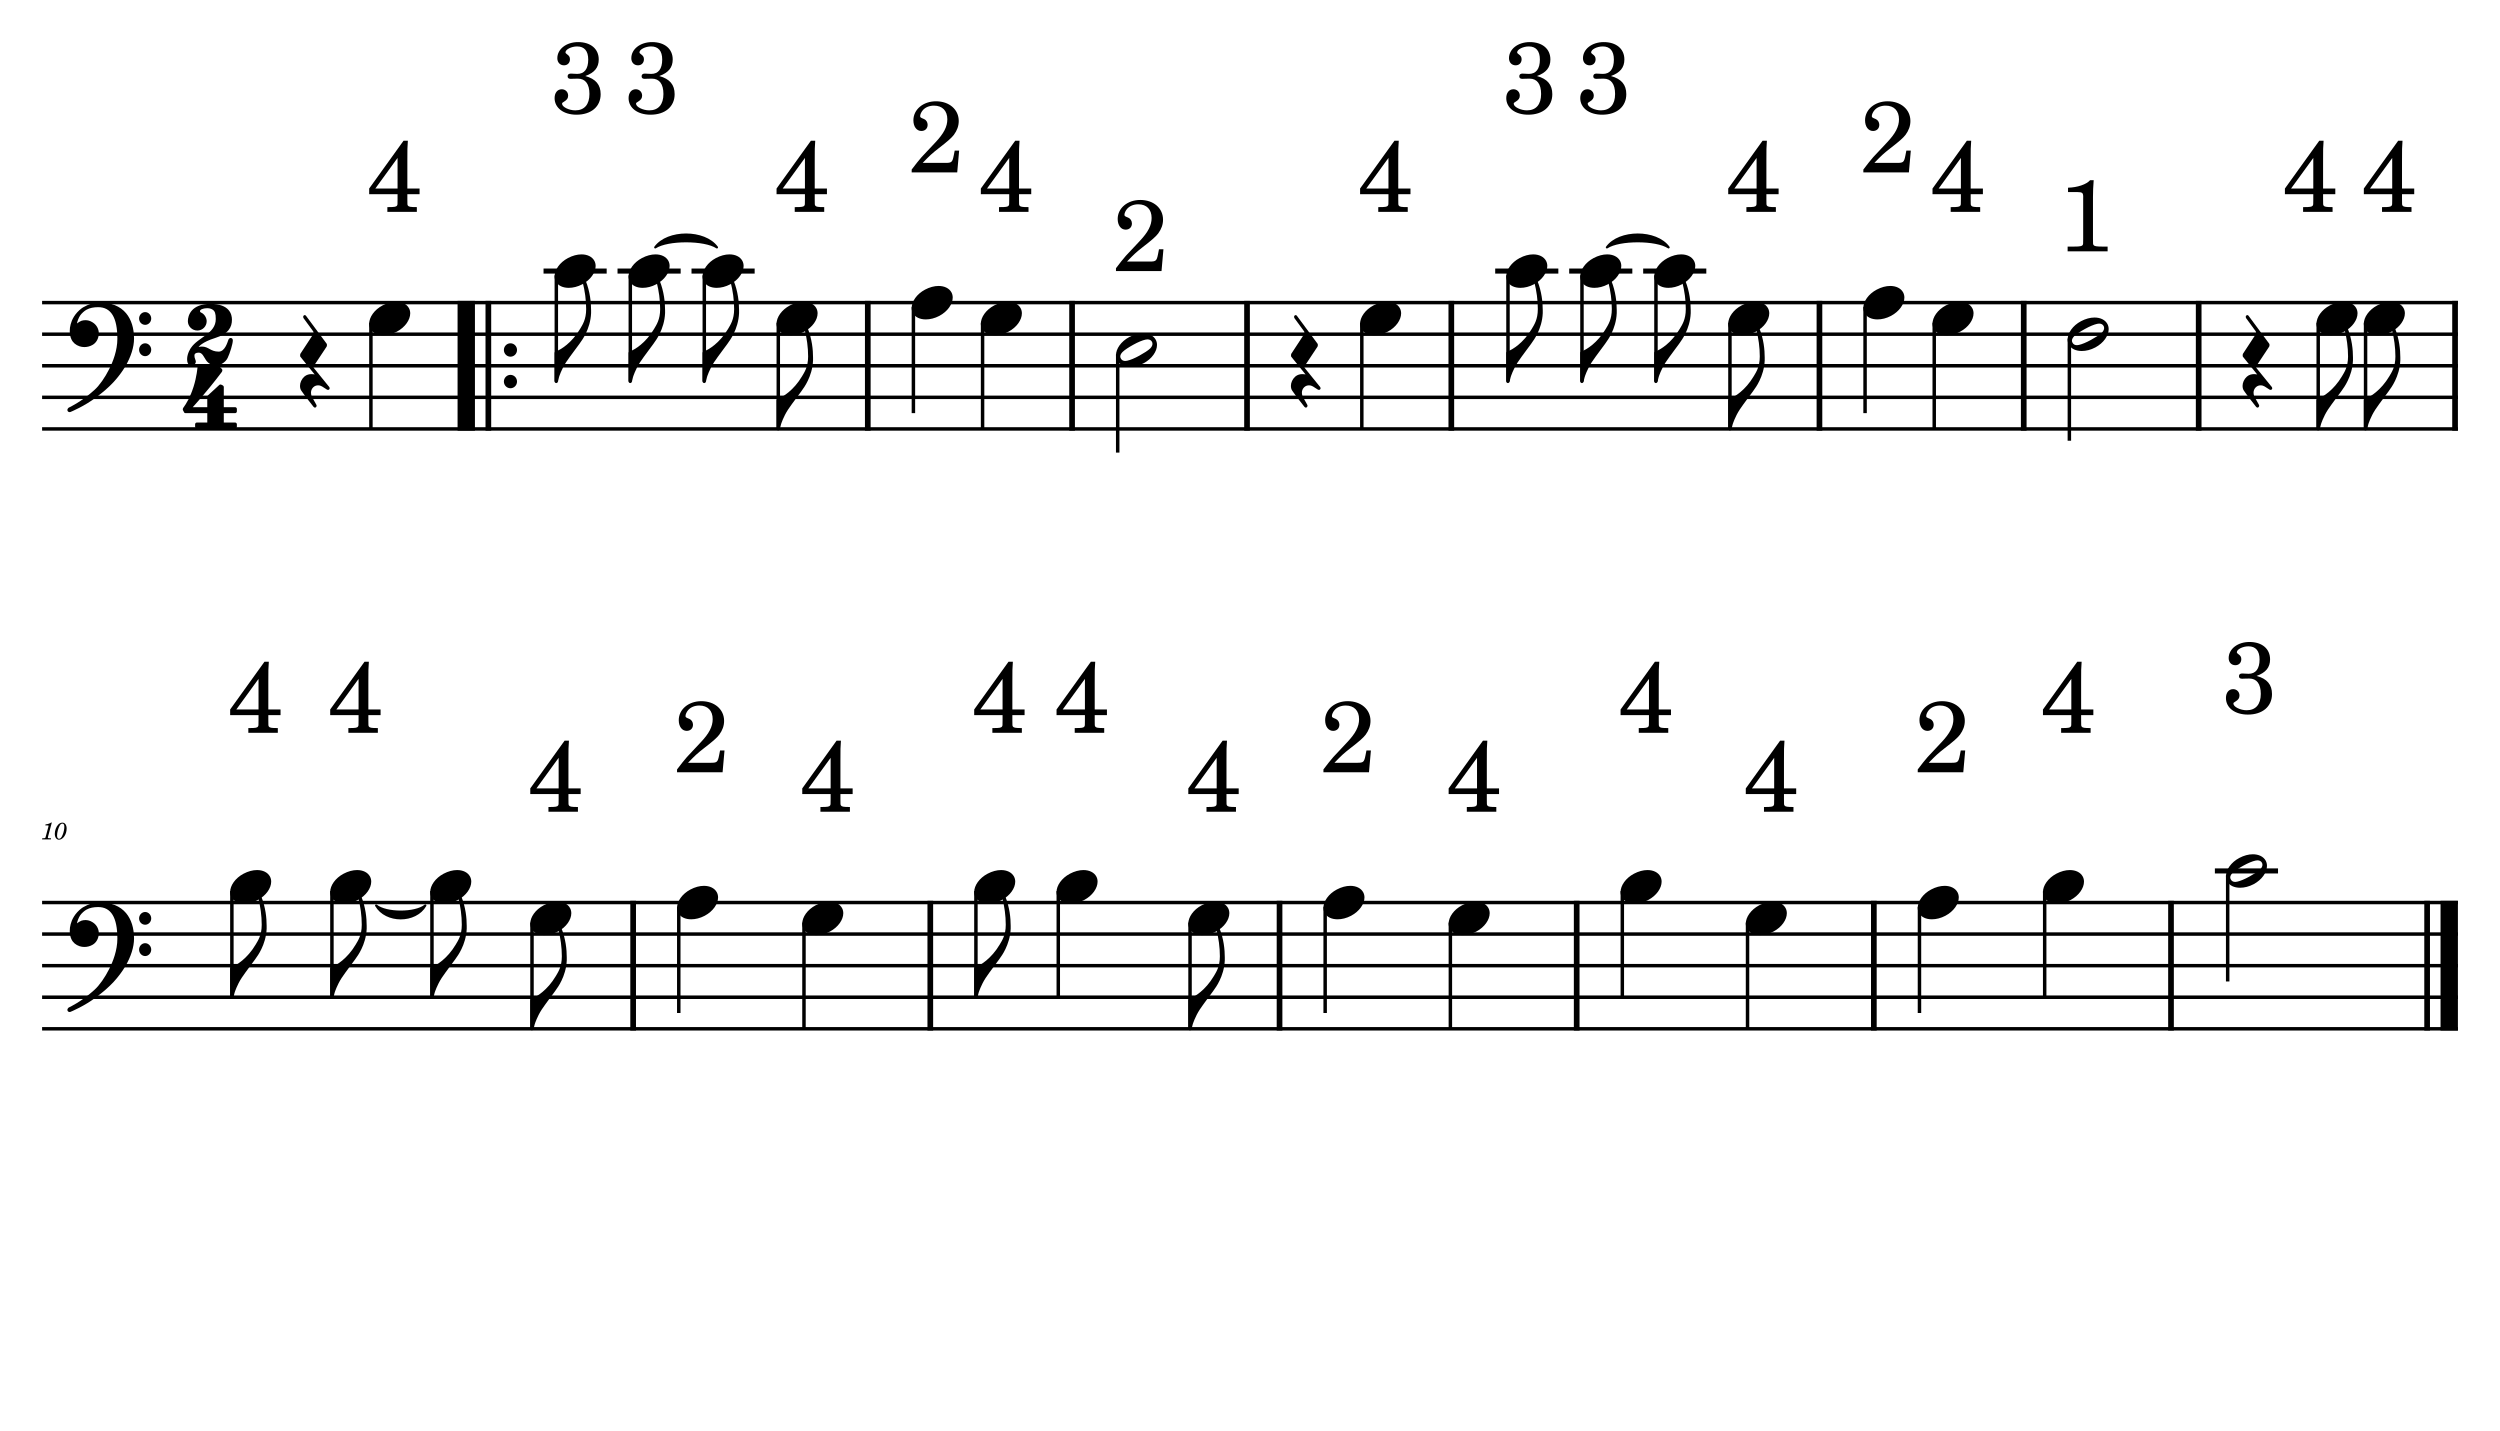 <?xml version="1.0" encoding="UTF-8" standalone="no"?>
<svg width="4208.47px" height="2409.45px" viewBox="0 0 4208.47 2409.45"
 xmlns="http://www.w3.org/2000/svg" xmlns:xlink="http://www.w3.org/1999/xlink" version="1.2" baseProfile="tiny">
<title>BONE PIRATA</title>
<desc>Generated by MuseScore 3.6.2</desc>
<polyline class="StaffLines" fill="none" stroke="#000000" stroke-width="5.85" stroke-linejoin="bevel" points="70.866,509.436 4137.61,509.436"/>
<polyline class="StaffLines" fill="none" stroke="#000000" stroke-width="5.85" stroke-linejoin="bevel" points="70.866,562.585 4137.61,562.585"/>
<polyline class="StaffLines" fill="none" stroke="#000000" stroke-width="5.85" stroke-linejoin="bevel" points="70.866,615.735 4137.61,615.735"/>
<polyline class="StaffLines" fill="none" stroke="#000000" stroke-width="5.85" stroke-linejoin="bevel" points="70.866,668.884 4137.61,668.884"/>
<polyline class="StaffLines" fill="none" stroke="#000000" stroke-width="5.85" stroke-linejoin="bevel" points="70.866,722.034 4137.61,722.034"/>
<polyline class="StaffLines" fill="none" stroke="#000000" stroke-width="5.85" stroke-linejoin="bevel" points="70.866,1519.28 4137.61,1519.28"/>
<polyline class="StaffLines" fill="none" stroke="#000000" stroke-width="5.85" stroke-linejoin="bevel" points="70.866,1572.43 4137.61,1572.43"/>
<polyline class="StaffLines" fill="none" stroke="#000000" stroke-width="5.85" stroke-linejoin="bevel" points="70.866,1625.58 4137.61,1625.58"/>
<polyline class="StaffLines" fill="none" stroke="#000000" stroke-width="5.85" stroke-linejoin="bevel" points="70.866,1678.73 4137.61,1678.73"/>
<polyline class="StaffLines" fill="none" stroke="#000000" stroke-width="5.85" stroke-linejoin="bevel" points="70.866,1731.88 4137.61,1731.88"/>
<path class="MeasureNumber" d="M87.226,1384.66 L86.066,1384.66 C83.866,1386.3 79.626,1387.7 76.746,1387.7 L76.266,1389.46 L79.026,1389.46 C81.466,1389.46 81.746,1389.54 81.746,1390.26 C81.746,1390.62 81.746,1390.62 81.346,1392.06 L77.066,1408.06 C76.546,1410.06 76.506,1410.18 76.146,1410.54 C75.746,1410.94 74.906,1411.06 72.786,1411.1 L71.066,1411.1 L70.866,1412.98 L85.666,1412.98 L85.906,1411.1 L83.746,1411.1 C81.146,1411.1 80.586,1410.9 80.586,1410.02 C80.586,1409.74 80.746,1408.82 80.946,1408.06 L87.226,1384.66 M105.14,1384.82 C102.5,1384.82 100.02,1386.02 97.82,1388.34 C94.5,1391.94 92.26,1398.1 92.26,1403.7 C92.26,1409.5 95.14,1413.58 99.22,1413.58 C106.06,1413.58 112.18,1404.7 112.18,1394.78 C112.18,1388.82 109.34,1384.82 105.14,1384.82 M105.1,1386.42 C107.18,1386.42 108.3,1388.26 108.3,1391.7 C108.3,1395.62 107.3,1400.7 105.66,1404.82 C103.74,1409.82 101.82,1411.98 99.42,1411.98 C97.26,1411.98 96.06,1410.06 96.06,1406.66 C96.06,1401.46 97.9,1394.5 100.46,1389.86 C101.7,1387.62 103.3,1386.42 105.1,1386.42"/>
<path class="TieSegment" stroke="#000000" stroke-width="3.72" stroke-linecap="round" stroke-linejoin="round" fill-rule="evenodd" d="M1103.04,416.424 C1123.8,387.723 1186.1,387.723 1206.86,416.424 C1186.1,402.605 1123.8,402.605 1103.04,416.424"/>
<path class="TieSegment" stroke="#000000" stroke-width="3.72" stroke-linecap="round" stroke-linejoin="round" fill-rule="evenodd" d="M2705.06,416.424 C2725.82,387.723 2788.12,387.723 2808.88,416.424 C2788.12,402.605 2725.82,402.605 2705.06,416.424"/>
<path class="TieSegment" stroke="#000000" stroke-width="3.72" stroke-linecap="round" stroke-linejoin="round" fill-rule="evenodd" d="M633.195,1524.33 C649.744,1538.15 699.394,1538.15 715.944,1524.33 C699.394,1553.03 649.744,1553.03 633.195,1524.33"/>
<polyline class="BarLine" stroke="#000000" stroke-width="29.23" stroke-linejoin="bevel" points="784.887,506.512 784.887,724.957"/>
<polyline class="BarLine" stroke="#000000" stroke-width="9.57" stroke-linejoin="bevel" points="822.092,506.512 822.092,724.957"/>
<path class="BarLine" transform="matrix(2.126,0,0,2.126,848.235,589.16)" d="M10.4,0 C10.4,-2.9 8.1,-5.3 5.2,-5.3 C2.3,-5.3 0,-2.9 0,0 C0,2.9 2.3,5.3 5.2,5.3 C8.1,5.3 10.4,2.9 10.4,0"/>
<path class="BarLine" transform="matrix(2.126,0,0,2.126,848.235,642.31)" d="M10.4,0 C10.4,-2.9 8.1,-5.3 5.2,-5.3 C2.3,-5.3 0,-2.9 0,0 C0,2.9 2.3,5.3 5.2,5.3 C8.1,5.3 10.4,2.9 10.4,0"/>
<polyline class="BarLine" stroke="#000000" stroke-width="9.57" stroke-linejoin="bevel" points="1460.82,506.512 1460.82,724.957"/>
<polyline class="BarLine" stroke="#000000" stroke-width="9.57" stroke-linejoin="bevel" points="1804.72,506.512 1804.72,724.957"/>
<polyline class="BarLine" stroke="#000000" stroke-width="9.57" stroke-linejoin="bevel" points="2099.23,506.512 2099.23,724.957"/>
<polyline class="BarLine" stroke="#000000" stroke-width="9.57" stroke-linejoin="bevel" points="2443.13,506.512 2443.13,724.957"/>
<polyline class="BarLine" stroke="#000000" stroke-width="9.57" stroke-linejoin="bevel" points="3062.84,506.512 3062.84,724.957"/>
<polyline class="BarLine" stroke="#000000" stroke-width="9.57" stroke-linejoin="bevel" points="3406.74,506.512 3406.74,724.957"/>
<polyline class="BarLine" stroke="#000000" stroke-width="9.57" stroke-linejoin="bevel" points="3701.24,506.512 3701.24,724.957"/>
<polyline class="BarLine" stroke="#000000" stroke-width="9.57" stroke-linejoin="bevel" points="4132.82,506.512 4132.82,724.957"/>
<polyline class="BarLine" stroke="#000000" stroke-width="9.57" stroke-linejoin="bevel" points="1065.83,1516.35 1065.83,1734.8"/>
<polyline class="BarLine" stroke="#000000" stroke-width="9.57" stroke-linejoin="bevel" points="1566.05,1516.35 1566.05,1734.8"/>
<polyline class="BarLine" stroke="#000000" stroke-width="9.57" stroke-linejoin="bevel" points="2153.96,1516.35 2153.96,1734.8"/>
<polyline class="BarLine" stroke="#000000" stroke-width="9.57" stroke-linejoin="bevel" points="2654.18,1516.35 2654.18,1734.8"/>
<polyline class="BarLine" stroke="#000000" stroke-width="9.57" stroke-linejoin="bevel" points="3154.41,1516.35 3154.41,1734.8"/>
<polyline class="BarLine" stroke="#000000" stroke-width="9.57" stroke-linejoin="bevel" points="3654.64,1516.35 3654.64,1734.8"/>
<polyline class="BarLine" stroke="#000000" stroke-width="9.57" stroke-linejoin="bevel" points="4085.79,1516.35 4085.79,1734.8"/>
<polyline class="BarLine" stroke="#000000" stroke-width="29.23" stroke-linejoin="bevel" points="4122.99,1516.35 4122.99,1734.8"/>
<polyline class="LedgerLine" stroke="#000000" stroke-width="8.50" stroke-linejoin="bevel" points="914.988,456.286 1021.27,456.286"/>
<polyline class="LedgerLine" stroke="#000000" stroke-width="8.50" stroke-linejoin="bevel" points="1039.54,456.286 1145.82,456.286"/>
<polyline class="LedgerLine" stroke="#000000" stroke-width="8.50" stroke-linejoin="bevel" points="1164.08,456.286 1270.37,456.286"/>
<polyline class="LedgerLine" stroke="#000000" stroke-width="8.50" stroke-linejoin="bevel" points="2517,456.286 2623.29,456.286"/>
<polyline class="LedgerLine" stroke="#000000" stroke-width="8.50" stroke-linejoin="bevel" points="2641.55,456.286 2747.84,456.286"/>
<polyline class="LedgerLine" stroke="#000000" stroke-width="8.50" stroke-linejoin="bevel" points="2766.1,456.286 2872.38,456.286"/>
<polyline class="LedgerLine" stroke="#000000" stroke-width="8.50" stroke-linejoin="bevel" points="3728.51,1466.13 3834.8,1466.13"/>
<polyline class="Stem" stroke="#000000" stroke-width="5.85" stroke-linejoin="bevel" points="624.392,543.154 624.392,722.034"/>
<polyline class="Stem" stroke="#000000" stroke-width="5.85" stroke-linejoin="bevel" points="936.513,463.429 936.513,642.31"/>
<polyline class="Stem" stroke="#000000" stroke-width="5.85" stroke-linejoin="bevel" points="1061.06,463.429 1061.06,642.31"/>
<polyline class="Stem" stroke="#000000" stroke-width="5.85" stroke-linejoin="bevel" points="1185.61,463.429 1185.61,642.31"/>
<polyline class="Stem" stroke="#000000" stroke-width="5.85" stroke-linejoin="bevel" points="1310.16,543.154 1310.16,722.034"/>
<polyline class="Stem" stroke="#000000" stroke-width="5.85" stroke-linejoin="bevel" points="1537.62,516.579 1537.62,695.459"/>
<polyline class="Stem" stroke="#000000" stroke-width="5.85" stroke-linejoin="bevel" points="1654.06,543.154 1654.06,722.034"/>
<polyline class="Stem" stroke="#000000" stroke-width="5.85" stroke-linejoin="bevel" points="1881.52,596.303 1881.52,761.896"/>
<polyline class="Stem" stroke="#000000" stroke-width="5.85" stroke-linejoin="bevel" points="2292.46,543.154 2292.46,722.034"/>
<polyline class="Stem" stroke="#000000" stroke-width="5.85" stroke-linejoin="bevel" points="2538.53,463.429 2538.53,642.31"/>
<polyline class="Stem" stroke="#000000" stroke-width="5.85" stroke-linejoin="bevel" points="2663.08,463.429 2663.08,642.31"/>
<polyline class="Stem" stroke="#000000" stroke-width="5.85" stroke-linejoin="bevel" points="2787.63,463.429 2787.63,642.31"/>
<polyline class="Stem" stroke="#000000" stroke-width="5.85" stroke-linejoin="bevel" points="2912.17,543.154 2912.17,722.034"/>
<polyline class="Stem" stroke="#000000" stroke-width="5.85" stroke-linejoin="bevel" points="3139.64,516.579 3139.64,695.459"/>
<polyline class="Stem" stroke="#000000" stroke-width="5.85" stroke-linejoin="bevel" points="3256.07,543.154 3256.07,722.034"/>
<polyline class="Stem" stroke="#000000" stroke-width="5.85" stroke-linejoin="bevel" points="3483.54,569.728 3483.54,741.965"/>
<polyline class="Stem" stroke="#000000" stroke-width="5.85" stroke-linejoin="bevel" points="3902.45,543.154 3902.45,722.034"/>
<polyline class="Stem" stroke="#000000" stroke-width="5.85" stroke-linejoin="bevel" points="3982.16,543.154 3982.16,722.034"/>
<polyline class="Stem" stroke="#000000" stroke-width="5.85" stroke-linejoin="bevel" points="390.345,1499.85 390.345,1678.73"/>
<polyline class="Stem" stroke="#000000" stroke-width="5.85" stroke-linejoin="bevel" points="558.751,1499.85 558.751,1678.73"/>
<polyline class="Stem" stroke="#000000" stroke-width="5.85" stroke-linejoin="bevel" points="727.156,1499.85 727.156,1678.73"/>
<polyline class="Stem" stroke="#000000" stroke-width="5.85" stroke-linejoin="bevel" points="895.562,1553 895.562,1731.88"/>
<polyline class="Stem" stroke="#000000" stroke-width="5.85" stroke-linejoin="bevel" points="1142.63,1526.42 1142.63,1705.3"/>
<polyline class="Stem" stroke="#000000" stroke-width="5.85" stroke-linejoin="bevel" points="1353.41,1553 1353.41,1731.88"/>
<polyline class="Stem" stroke="#000000" stroke-width="5.85" stroke-linejoin="bevel" points="1642.85,1499.85 1642.85,1678.73"/>
<polyline class="Stem" stroke="#000000" stroke-width="5.85" stroke-linejoin="bevel" points="1781.49,1499.85 1781.49,1678.73"/>
<polyline class="Stem" stroke="#000000" stroke-width="5.85" stroke-linejoin="bevel" points="2003.3,1553 2003.3,1731.88"/>
<polyline class="Stem" stroke="#000000" stroke-width="5.85" stroke-linejoin="bevel" points="2230.76,1526.42 2230.76,1705.3"/>
<polyline class="Stem" stroke="#000000" stroke-width="5.85" stroke-linejoin="bevel" points="2441.54,1553 2441.54,1731.88"/>
<polyline class="Stem" stroke="#000000" stroke-width="5.85" stroke-linejoin="bevel" points="2730.99,1499.85 2730.99,1678.73"/>
<polyline class="Stem" stroke="#000000" stroke-width="5.85" stroke-linejoin="bevel" points="2941.77,1553 2941.77,1731.88"/>
<polyline class="Stem" stroke="#000000" stroke-width="5.85" stroke-linejoin="bevel" points="3231.21,1526.42 3231.21,1705.3"/>
<polyline class="Stem" stroke="#000000" stroke-width="5.85" stroke-linejoin="bevel" points="3441.99,1499.85 3441.99,1678.73"/>
<polyline class="Stem" stroke="#000000" stroke-width="5.85" stroke-linejoin="bevel" points="3750.04,1473.27 3750.04,1652.15"/>
<path class="Note" transform="matrix(2.126,0,0,2.126,621.468,536.01)" d="M31.5,-8.1 C29.7,-11.4 25.9,-13.2 21.3,-13.2 C17.9,-13.2 14.2,-12.2 10.6,-10.3 C4,-6.8 0,-0.9 0,4.2 C0,5.6 0.3,7 1,8.3 C2.8,11.6 6.6,13.3 11.2,13.3 C14.6,13.3 18.3,12.4 21.9,10.5 C28.5,7 32.5,1.1 32.5,-4 C32.5,-5.4 32.2,-6.8 31.5,-8.1"/>
<path class="Note" transform="matrix(2.126,0,0,2.126,933.59,456.286)" d="M31.5,-8.1 C29.7,-11.4 25.9,-13.2 21.3,-13.2 C17.9,-13.2 14.2,-12.2 10.6,-10.3 C4,-6.8 0,-0.9 0,4.2 C0,5.6 0.3,7 1,8.3 C2.8,11.6 6.6,13.3 11.2,13.3 C14.6,13.3 18.3,12.4 21.9,10.5 C28.5,7 32.5,1.1 32.5,-4 C32.5,-5.4 32.2,-6.8 31.5,-8.1"/>
<path class="Note" transform="matrix(2.126,0,0,2.126,1058.14,456.286)" d="M31.5,-8.1 C29.7,-11.4 25.9,-13.2 21.3,-13.2 C17.9,-13.2 14.2,-12.2 10.6,-10.3 C4,-6.8 0,-0.9 0,4.2 C0,5.6 0.3,7 1,8.3 C2.8,11.6 6.6,13.3 11.2,13.3 C14.6,13.3 18.3,12.4 21.9,10.5 C28.5,7 32.5,1.1 32.5,-4 C32.5,-5.4 32.2,-6.8 31.5,-8.1"/>
<path class="Note" transform="matrix(2.126,0,0,2.126,1182.69,456.286)" d="M31.5,-8.1 C29.7,-11.4 25.9,-13.2 21.3,-13.2 C17.9,-13.2 14.2,-12.2 10.6,-10.3 C4,-6.8 0,-0.9 0,4.2 C0,5.6 0.3,7 1,8.3 C2.8,11.6 6.6,13.3 11.2,13.3 C14.6,13.3 18.3,12.4 21.9,10.5 C28.5,7 32.5,1.1 32.5,-4 C32.5,-5.4 32.2,-6.8 31.5,-8.1"/>
<path class="Note" transform="matrix(2.126,0,0,2.126,1307.23,536.01)" d="M31.5,-8.1 C29.7,-11.4 25.9,-13.2 21.3,-13.2 C17.9,-13.2 14.2,-12.2 10.6,-10.3 C4,-6.8 0,-0.9 0,4.2 C0,5.6 0.3,7 1,8.3 C2.8,11.6 6.6,13.3 11.2,13.3 C14.6,13.3 18.3,12.4 21.9,10.5 C28.5,7 32.5,1.1 32.5,-4 C32.5,-5.4 32.2,-6.8 31.5,-8.1"/>
<path class="Note" transform="matrix(2.126,0,0,2.126,1534.7,509.436)" d="M31.5,-8.1 C29.7,-11.4 25.9,-13.2 21.3,-13.2 C17.9,-13.2 14.2,-12.2 10.6,-10.3 C4,-6.8 0,-0.9 0,4.2 C0,5.6 0.3,7 1,8.3 C2.8,11.6 6.6,13.3 11.2,13.3 C14.6,13.3 18.3,12.4 21.9,10.5 C28.5,7 32.5,1.1 32.5,-4 C32.5,-5.4 32.2,-6.8 31.5,-8.1"/>
<path class="Note" transform="matrix(2.126,0,0,2.126,1651.13,536.01)" d="M31.5,-8.1 C29.7,-11.4 25.9,-13.2 21.3,-13.2 C17.9,-13.2 14.2,-12.2 10.6,-10.3 C4,-6.8 0,-0.9 0,4.2 C0,5.6 0.3,7 1,8.3 C2.8,11.6 6.6,13.3 11.2,13.3 C14.6,13.3 18.3,12.4 21.9,10.5 C28.5,7 32.5,1.1 32.5,-4 C32.5,-5.4 32.2,-6.8 31.5,-8.1"/>
<path class="Note" transform="matrix(2.126,0,0,2.126,1878.6,589.16)" d="M31.5,-8.1 C29.7,-11.4 25.9,-13.2 21.3,-13.2 C17.9,-13.2 14.2,-12.2 10.6,-10.3 C4,-6.8 0,-0.9 0,4.2 C0,5.6 0.3,7 1,8.3 C2.8,11.6 6.6,13.3 11.2,13.3 C14.6,13.3 18.3,12.4 21.9,10.5 C28.5,7 32.5,1.1 32.5,-4 C32.5,-5.4 32.2,-6.8 31.5,-8.1 M27.2,-1.3 C25.5,0.4 22.1,2.5 18.5,4.5 C14.9,6.5 11.3,8 8.9,8.5 C8.4,8.6 7.9,8.7 7.4,8.7 C5.8,8.7 4.6,8.1 3.9,6.8 C3.6,6.3 3.4,5.7 3.4,5.1 C3.4,4 4.1,2.7 5.2,1.6 C6.9,-0.1 10.2,-2.2 13.8,-4.2 C17.4,-6.2 21,-7.7 23.4,-8.2 C23.9,-8.3 24.4,-8.4 24.9,-8.4 C26.5,-8.4 27.8,-7.8 28.5,-6.5 C28.8,-6 28.9,-5.4 28.9,-4.8 C28.9,-3.7 28.3,-2.5 27.2,-1.3"/>
<path class="Note" transform="matrix(2.126,0,0,2.126,2289.54,536.01)" d="M31.5,-8.1 C29.7,-11.4 25.9,-13.2 21.3,-13.2 C17.9,-13.2 14.2,-12.2 10.6,-10.3 C4,-6.8 0,-0.9 0,4.2 C0,5.6 0.3,7 1,8.3 C2.8,11.6 6.6,13.3 11.2,13.3 C14.6,13.3 18.3,12.4 21.9,10.5 C28.5,7 32.5,1.1 32.5,-4 C32.5,-5.4 32.2,-6.8 31.5,-8.1"/>
<path class="Note" transform="matrix(2.126,0,0,2.126,2535.61,456.286)" d="M31.5,-8.1 C29.7,-11.4 25.9,-13.2 21.3,-13.2 C17.9,-13.2 14.2,-12.2 10.6,-10.3 C4,-6.8 0,-0.9 0,4.2 C0,5.6 0.3,7 1,8.3 C2.8,11.6 6.6,13.3 11.2,13.3 C14.6,13.3 18.3,12.4 21.9,10.5 C28.5,7 32.5,1.1 32.5,-4 C32.5,-5.4 32.2,-6.8 31.5,-8.1"/>
<path class="Note" transform="matrix(2.126,0,0,2.126,2660.16,456.286)" d="M31.5,-8.1 C29.7,-11.4 25.9,-13.2 21.3,-13.2 C17.9,-13.2 14.2,-12.2 10.6,-10.3 C4,-6.8 0,-0.9 0,4.2 C0,5.6 0.3,7 1,8.3 C2.8,11.6 6.6,13.3 11.2,13.3 C14.6,13.3 18.3,12.4 21.9,10.5 C28.5,7 32.5,1.1 32.5,-4 C32.5,-5.4 32.2,-6.8 31.5,-8.1"/>
<path class="Note" transform="matrix(2.126,0,0,2.126,2784.7,456.286)" d="M31.5,-8.1 C29.7,-11.4 25.9,-13.2 21.3,-13.2 C17.9,-13.2 14.2,-12.2 10.6,-10.3 C4,-6.8 0,-0.9 0,4.2 C0,5.6 0.3,7 1,8.3 C2.8,11.6 6.6,13.3 11.2,13.3 C14.6,13.3 18.3,12.4 21.9,10.5 C28.5,7 32.5,1.1 32.5,-4 C32.5,-5.4 32.2,-6.8 31.5,-8.1"/>
<path class="Note" transform="matrix(2.126,0,0,2.126,2909.25,536.01)" d="M31.5,-8.1 C29.7,-11.4 25.9,-13.2 21.3,-13.2 C17.9,-13.2 14.2,-12.2 10.6,-10.3 C4,-6.8 0,-0.9 0,4.2 C0,5.6 0.3,7 1,8.3 C2.8,11.6 6.6,13.3 11.2,13.3 C14.6,13.3 18.3,12.4 21.9,10.5 C28.5,7 32.5,1.1 32.5,-4 C32.5,-5.4 32.2,-6.8 31.5,-8.1"/>
<path class="Note" transform="matrix(2.126,0,0,2.126,3136.72,509.436)" d="M31.5,-8.1 C29.7,-11.4 25.9,-13.2 21.3,-13.2 C17.9,-13.2 14.2,-12.2 10.6,-10.3 C4,-6.8 0,-0.9 0,4.2 C0,5.6 0.3,7 1,8.3 C2.8,11.6 6.6,13.3 11.2,13.3 C14.6,13.3 18.3,12.4 21.9,10.5 C28.5,7 32.5,1.1 32.5,-4 C32.5,-5.4 32.2,-6.8 31.5,-8.1"/>
<path class="Note" transform="matrix(2.126,0,0,2.126,3253.15,536.01)" d="M31.5,-8.1 C29.7,-11.4 25.9,-13.2 21.3,-13.2 C17.9,-13.2 14.2,-12.2 10.6,-10.3 C4,-6.8 0,-0.9 0,4.2 C0,5.6 0.3,7 1,8.3 C2.8,11.6 6.6,13.3 11.2,13.3 C14.6,13.3 18.3,12.4 21.9,10.5 C28.5,7 32.5,1.1 32.5,-4 C32.5,-5.4 32.2,-6.8 31.5,-8.1"/>
<path class="Note" transform="matrix(2.126,0,0,2.126,3480.62,562.585)" d="M31.5,-8.1 C29.7,-11.4 25.9,-13.2 21.3,-13.2 C17.9,-13.2 14.2,-12.2 10.6,-10.3 C4,-6.8 0,-0.9 0,4.2 C0,5.6 0.3,7 1,8.3 C2.8,11.6 6.6,13.3 11.2,13.3 C14.6,13.3 18.3,12.4 21.9,10.5 C28.5,7 32.5,1.1 32.5,-4 C32.5,-5.4 32.2,-6.8 31.5,-8.1 M27.2,-1.3 C25.5,0.4 22.1,2.5 18.5,4.5 C14.9,6.5 11.3,8 8.9,8.5 C8.4,8.6 7.9,8.7 7.4,8.7 C5.8,8.7 4.6,8.1 3.9,6.8 C3.6,6.3 3.4,5.7 3.4,5.1 C3.4,4 4.1,2.7 5.2,1.6 C6.9,-0.1 10.2,-2.2 13.8,-4.2 C17.4,-6.2 21,-7.7 23.4,-8.2 C23.9,-8.3 24.4,-8.4 24.9,-8.4 C26.5,-8.4 27.8,-7.8 28.5,-6.5 C28.8,-6 28.9,-5.4 28.9,-4.8 C28.9,-3.7 28.3,-2.5 27.2,-1.3"/>
<path class="Note" transform="matrix(2.126,0,0,2.126,3899.53,536.01)" d="M31.5,-8.1 C29.7,-11.4 25.9,-13.2 21.3,-13.2 C17.9,-13.2 14.2,-12.2 10.6,-10.3 C4,-6.8 0,-0.9 0,4.2 C0,5.6 0.3,7 1,8.3 C2.8,11.6 6.6,13.3 11.2,13.3 C14.6,13.3 18.3,12.4 21.9,10.5 C28.5,7 32.5,1.1 32.5,-4 C32.5,-5.4 32.2,-6.8 31.5,-8.1"/>
<path class="Note" transform="matrix(2.126,0,0,2.126,3979.24,536.01)" d="M31.5,-8.1 C29.7,-11.4 25.9,-13.2 21.3,-13.2 C17.9,-13.2 14.2,-12.2 10.6,-10.3 C4,-6.8 0,-0.9 0,4.2 C0,5.6 0.3,7 1,8.3 C2.8,11.6 6.6,13.3 11.2,13.3 C14.6,13.3 18.3,12.4 21.9,10.5 C28.5,7 32.5,1.1 32.5,-4 C32.5,-5.4 32.2,-6.8 31.5,-8.1"/>
<path class="Note" transform="matrix(2.126,0,0,2.126,387.422,1492.7)" d="M31.5,-8.1 C29.7,-11.4 25.9,-13.2 21.3,-13.2 C17.9,-13.2 14.2,-12.2 10.6,-10.3 C4,-6.8 0,-0.9 0,4.2 C0,5.6 0.3,7 1,8.3 C2.8,11.6 6.6,13.3 11.2,13.3 C14.6,13.3 18.3,12.4 21.9,10.5 C28.5,7 32.5,1.1 32.5,-4 C32.5,-5.4 32.2,-6.8 31.5,-8.1"/>
<path class="Note" transform="matrix(2.126,0,0,2.126,555.827,1492.7)" d="M31.5,-8.1 C29.7,-11.4 25.9,-13.2 21.3,-13.2 C17.9,-13.2 14.2,-12.2 10.6,-10.3 C4,-6.8 0,-0.9 0,4.2 C0,5.6 0.3,7 1,8.3 C2.8,11.6 6.6,13.3 11.2,13.3 C14.6,13.3 18.3,12.4 21.9,10.5 C28.5,7 32.5,1.1 32.5,-4 C32.5,-5.4 32.2,-6.8 31.5,-8.1"/>
<path class="Note" transform="matrix(2.126,0,0,2.126,724.233,1492.7)" d="M31.5,-8.1 C29.7,-11.4 25.9,-13.2 21.3,-13.2 C17.9,-13.2 14.2,-12.2 10.6,-10.3 C4,-6.8 0,-0.9 0,4.2 C0,5.6 0.3,7 1,8.3 C2.8,11.6 6.6,13.3 11.2,13.3 C14.6,13.3 18.3,12.4 21.9,10.5 C28.5,7 32.5,1.1 32.5,-4 C32.5,-5.4 32.2,-6.8 31.5,-8.1"/>
<path class="Note" transform="matrix(2.126,0,0,2.126,892.639,1545.85)" d="M31.5,-8.1 C29.7,-11.4 25.9,-13.2 21.3,-13.2 C17.9,-13.2 14.2,-12.2 10.6,-10.3 C4,-6.8 0,-0.9 0,4.2 C0,5.6 0.3,7 1,8.3 C2.8,11.6 6.6,13.3 11.2,13.3 C14.6,13.3 18.3,12.4 21.9,10.5 C28.5,7 32.5,1.1 32.5,-4 C32.5,-5.4 32.2,-6.8 31.5,-8.1"/>
<path class="Note" transform="matrix(2.126,0,0,2.126,1139.71,1519.28)" d="M31.5,-8.1 C29.7,-11.4 25.9,-13.2 21.3,-13.2 C17.9,-13.2 14.2,-12.2 10.6,-10.3 C4,-6.8 0,-0.9 0,4.2 C0,5.6 0.3,7 1,8.3 C2.8,11.6 6.6,13.3 11.2,13.3 C14.6,13.3 18.3,12.4 21.9,10.5 C28.5,7 32.5,1.1 32.5,-4 C32.5,-5.4 32.2,-6.8 31.5,-8.1"/>
<path class="Note" transform="matrix(2.126,0,0,2.126,1350.49,1545.85)" d="M31.5,-8.1 C29.7,-11.4 25.9,-13.2 21.3,-13.2 C17.9,-13.2 14.2,-12.2 10.6,-10.3 C4,-6.8 0,-0.9 0,4.2 C0,5.6 0.3,7 1,8.3 C2.8,11.6 6.6,13.3 11.2,13.3 C14.6,13.3 18.3,12.4 21.9,10.5 C28.5,7 32.5,1.1 32.5,-4 C32.5,-5.4 32.2,-6.8 31.5,-8.1"/>
<path class="Note" transform="matrix(2.126,0,0,2.126,1639.93,1492.7)" d="M31.5,-8.1 C29.7,-11.4 25.9,-13.2 21.3,-13.2 C17.9,-13.2 14.2,-12.2 10.6,-10.3 C4,-6.8 0,-0.9 0,4.2 C0,5.6 0.3,7 1,8.3 C2.8,11.6 6.6,13.3 11.2,13.3 C14.6,13.3 18.3,12.4 21.9,10.5 C28.5,7 32.5,1.1 32.5,-4 C32.5,-5.4 32.2,-6.8 31.5,-8.1"/>
<path class="Note" transform="matrix(2.126,0,0,2.126,1778.56,1492.7)" d="M31.5,-8.1 C29.7,-11.4 25.9,-13.2 21.3,-13.2 C17.9,-13.2 14.2,-12.2 10.6,-10.3 C4,-6.8 0,-0.9 0,4.2 C0,5.6 0.3,7 1,8.3 C2.8,11.6 6.6,13.3 11.2,13.3 C14.6,13.3 18.3,12.4 21.9,10.5 C28.5,7 32.5,1.1 32.5,-4 C32.5,-5.4 32.2,-6.8 31.5,-8.1"/>
<path class="Note" transform="matrix(2.126,0,0,2.126,2000.37,1545.85)" d="M31.5,-8.1 C29.7,-11.4 25.9,-13.2 21.3,-13.2 C17.9,-13.2 14.2,-12.2 10.6,-10.3 C4,-6.8 0,-0.9 0,4.2 C0,5.6 0.3,7 1,8.3 C2.8,11.6 6.6,13.3 11.2,13.3 C14.6,13.3 18.3,12.4 21.9,10.5 C28.5,7 32.5,1.1 32.5,-4 C32.5,-5.4 32.2,-6.8 31.5,-8.1"/>
<path class="Note" transform="matrix(2.126,0,0,2.126,2227.84,1519.28)" d="M31.5,-8.1 C29.7,-11.4 25.9,-13.2 21.3,-13.2 C17.9,-13.2 14.2,-12.2 10.6,-10.3 C4,-6.8 0,-0.9 0,4.2 C0,5.6 0.3,7 1,8.3 C2.8,11.6 6.6,13.3 11.2,13.3 C14.6,13.3 18.3,12.4 21.9,10.5 C28.5,7 32.5,1.1 32.5,-4 C32.5,-5.4 32.2,-6.8 31.5,-8.1"/>
<path class="Note" transform="matrix(2.126,0,0,2.126,2438.62,1545.85)" d="M31.5,-8.1 C29.7,-11.4 25.9,-13.2 21.3,-13.2 C17.9,-13.2 14.2,-12.2 10.6,-10.3 C4,-6.8 0,-0.9 0,4.2 C0,5.6 0.3,7 1,8.3 C2.8,11.6 6.6,13.3 11.2,13.3 C14.6,13.3 18.3,12.4 21.9,10.5 C28.5,7 32.5,1.1 32.5,-4 C32.5,-5.4 32.2,-6.8 31.5,-8.1"/>
<path class="Note" transform="matrix(2.126,0,0,2.126,2728.06,1492.7)" d="M31.5,-8.1 C29.7,-11.4 25.9,-13.2 21.3,-13.2 C17.9,-13.2 14.2,-12.2 10.6,-10.3 C4,-6.8 0,-0.9 0,4.2 C0,5.6 0.3,7 1,8.3 C2.8,11.6 6.6,13.3 11.2,13.3 C14.6,13.3 18.3,12.4 21.9,10.5 C28.5,7 32.5,1.1 32.5,-4 C32.5,-5.4 32.2,-6.8 31.5,-8.1"/>
<path class="Note" transform="matrix(2.126,0,0,2.126,2938.84,1545.85)" d="M31.5,-8.1 C29.7,-11.4 25.9,-13.2 21.3,-13.2 C17.9,-13.2 14.2,-12.2 10.6,-10.3 C4,-6.8 0,-0.9 0,4.2 C0,5.6 0.3,7 1,8.3 C2.8,11.6 6.6,13.3 11.2,13.3 C14.6,13.3 18.3,12.4 21.9,10.5 C28.5,7 32.5,1.1 32.5,-4 C32.5,-5.4 32.2,-6.8 31.5,-8.1"/>
<path class="Note" transform="matrix(2.126,0,0,2.126,3228.29,1519.28)" d="M31.5,-8.1 C29.7,-11.4 25.9,-13.2 21.3,-13.2 C17.9,-13.2 14.2,-12.2 10.6,-10.3 C4,-6.8 0,-0.9 0,4.2 C0,5.6 0.3,7 1,8.3 C2.8,11.6 6.6,13.3 11.2,13.3 C14.6,13.3 18.3,12.4 21.9,10.5 C28.5,7 32.5,1.1 32.5,-4 C32.5,-5.4 32.2,-6.8 31.5,-8.1"/>
<path class="Note" transform="matrix(2.126,0,0,2.126,3439.07,1492.7)" d="M31.5,-8.1 C29.7,-11.4 25.9,-13.2 21.3,-13.2 C17.9,-13.2 14.2,-12.2 10.6,-10.3 C4,-6.8 0,-0.9 0,4.2 C0,5.6 0.3,7 1,8.3 C2.8,11.6 6.6,13.3 11.2,13.3 C14.6,13.3 18.3,12.4 21.9,10.5 C28.5,7 32.5,1.1 32.5,-4 C32.5,-5.4 32.2,-6.8 31.5,-8.1"/>
<path class="Note" transform="matrix(2.126,0,0,2.126,3747.12,1466.13)" d="M31.5,-8.1 C29.7,-11.4 25.9,-13.2 21.3,-13.2 C17.9,-13.2 14.2,-12.2 10.6,-10.3 C4,-6.8 0,-0.9 0,4.2 C0,5.6 0.3,7 1,8.3 C2.8,11.6 6.6,13.3 11.2,13.3 C14.6,13.3 18.3,12.4 21.9,10.5 C28.5,7 32.5,1.1 32.5,-4 C32.5,-5.4 32.2,-6.8 31.5,-8.1 M27.2,-1.3 C25.5,0.4 22.1,2.5 18.5,4.5 C14.9,6.5 11.3,8 8.9,8.5 C8.4,8.6 7.9,8.7 7.4,8.7 C5.8,8.7 4.6,8.1 3.9,6.8 C3.6,6.3 3.4,5.7 3.4,5.1 C3.4,4 4.1,2.7 5.2,1.6 C6.9,-0.1 10.2,-2.2 13.8,-4.2 C17.4,-6.2 21,-7.7 23.4,-8.2 C23.9,-8.3 24.4,-8.4 24.9,-8.4 C26.5,-8.4 27.8,-7.8 28.5,-6.5 C28.8,-6 28.9,-5.4 28.9,-4.8 C28.9,-3.7 28.3,-2.5 27.2,-1.3"/>
<path class="Clef" transform="matrix(2.126,0,0,2.126,113.386,562.585)" d="M25.4,-25.1 C17.8,-25.1 11.7,-20.7 11.6,-20.7 C5.8,-16.4 3.5,-11.3 2.6,-7.8 C2.1,-6 1.9,-4.2 1.9,-2.5 C1.9,-0.1 2.3,2.1 3.2,4 C4.4,6.7 6.7,8.6 9.7,9.6 C10.9,10 12.2,10.2 13.5,10.2 C15.7,10.2 18,9.6 19.9,8.5 C23,6.8 24.9,3.2 24.9,-0.7 C24.9,-4.2 23.1,-7.4 20.1,-9.3 C18,-10.7 16,-11.1 14.3,-11.1 C13.1,-11.1 12,-10.9 11.1,-10.6 C10.1,-10.2 8.4,-9.2 7.6,-8.5 C7.9,-10.4 9.1,-13.3 10.2,-14.9 C11.3,-16.5 13.5,-18.5 15.2,-19.4 C17.7,-20.8 20.9,-21.4 24.4,-21.4 C34.6,-21.4 39.6,-13.2 39.6,3.6 C39.6,12.9 36.1,21.8 33.1,27.7 C29.8,34.3 25.4,40.6 21.5,44.1 C11.1,53.6 1.3,58.1 1.2,58.1 C1.2,58.1 -0.3,59 0.1,60.5 C0.4,61.5 1.3,61.7 1.9,61.7 C2,61.7 2.3,61.6 2.4,61.6 C2.5,61.6 13.9,56.9 23,49.8 C28.1,46.1 32.7,42.1 36.7,37.8 C40.3,33.9 43.4,29.7 45.9,25.5 C50.3,18 52.8,10.2 52.8,3.5 C52.8,-4.8 50.6,-11.7 46.5,-16.6 C41.8,-22.2 34.7,-25.1 25.4,-25.1 M56.8,-12.4 C56.8,-9.6 59,-7.4 61.6,-7.4 C64.2,-7.4 66.4,-9.6 66.4,-12.4 C66.4,-15.2 64.2,-17.5 61.6,-17.5 C59,-17.5 56.8,-15.2 56.8,-12.4 M56.8,12.3 C56.8,15.1 59,17.4 61.6,17.4 C64.2,17.4 66.4,15.1 66.4,12.3 C66.4,9.5 64.2,7.2 61.6,7.2 C59,7.2 56.8,9.5 56.8,12.3"/>
<path class="Clef" transform="matrix(2.126,0,0,2.126,113.386,1572.43)" d="M25.4,-25.1 C17.8,-25.1 11.7,-20.7 11.6,-20.7 C5.8,-16.4 3.5,-11.3 2.6,-7.8 C2.1,-6 1.9,-4.2 1.9,-2.5 C1.9,-0.1 2.3,2.1 3.2,4 C4.4,6.7 6.7,8.6 9.7,9.6 C10.9,10 12.2,10.2 13.5,10.2 C15.7,10.2 18,9.6 19.9,8.5 C23,6.8 24.9,3.2 24.9,-0.7 C24.9,-4.2 23.1,-7.4 20.1,-9.3 C18,-10.7 16,-11.1 14.3,-11.1 C13.1,-11.1 12,-10.9 11.1,-10.6 C10.1,-10.2 8.4,-9.2 7.6,-8.5 C7.9,-10.4 9.1,-13.3 10.2,-14.9 C11.3,-16.5 13.5,-18.5 15.2,-19.4 C17.7,-20.8 20.9,-21.4 24.4,-21.4 C34.6,-21.4 39.6,-13.2 39.6,3.6 C39.6,12.9 36.1,21.8 33.1,27.7 C29.8,34.3 25.4,40.6 21.5,44.1 C11.1,53.6 1.3,58.1 1.2,58.1 C1.2,58.1 -0.3,59 0.1,60.5 C0.4,61.5 1.3,61.7 1.9,61.7 C2,61.7 2.3,61.6 2.4,61.6 C2.5,61.6 13.9,56.9 23,49.8 C28.1,46.1 32.7,42.1 36.7,37.8 C40.3,33.9 43.4,29.7 45.9,25.5 C50.3,18 52.8,10.2 52.8,3.5 C52.8,-4.8 50.6,-11.7 46.5,-16.6 C41.8,-22.2 34.7,-25.1 25.4,-25.1 M56.8,-12.4 C56.8,-9.6 59,-7.4 61.6,-7.4 C64.2,-7.4 66.4,-9.6 66.4,-12.4 C66.4,-15.2 64.2,-17.5 61.6,-17.5 C59,-17.5 56.8,-15.2 56.8,-12.4 M56.8,12.3 C56.8,15.1 59,17.4 61.6,17.4 C64.2,17.4 66.4,15.1 66.4,12.3 C66.4,9.5 64.2,7.2 61.6,7.2 C59,7.2 56.8,9.5 56.8,12.3"/>
<path class="TimeSig" transform="matrix(2.126,0,0,2.126,311.783,563.648)" d="M34.2,3.9 C33.4,6.1 31.4,13.3 26.5,13.3 C20,13.3 18.6,9.3 13.2,9.3 C12.4,9.3 11.6,9.4 10.6,9.6 C10.6,9.6 13.1,5.8 23.7,2.5 C34.3,-0.8 37,-6 37,-12 C37,-16.2 35.1,-24.5 20,-24.5 C4.9,-24.5 2.1,-15.4 2.1,-10.8 C2.1,-6.7 5.5,-3.4 9.6,-3.4 C13.7,-3.4 17,-6.7 17,-10.8 C17,-13.6 15,-16.7 12.4,-17.7 C12.1,-17.8 11.7,-18.3 11.7,-18.8 C11.7,-19.4 12.2,-20.1 14,-20.6 C14.5,-20.8 15.9,-21.1 17.4,-21.1 C18.8,-21.1 20.4,-20.8 21.6,-20 C23.5,-18.8 24.2,-17 24.2,-12.5 C24.2,-0.8 10.3,1.7 4.5,10.4 C4.5,10.4 1.5,14.6 1.5,19.3 C1.5,24 3.9,24.3 5.1,24.3 C6.7,24.3 8.4,23 8.4,21.2 C8.4,20.8 8.3,20.4 8.1,19.9 C7.5,18.5 7.3,17.4 7.3,16.6 C7.3,16.3 7.3,16 7.4,15.7 C7.5,15.1 8.3,14.1 10.7,14.1 C13.6,14.1 14.7,17.5 16.5,20.1 C18.3,22.7 21.1,24.3 24.3,24.3 C27.5,24.3 31.8,22 33.6,18.3 C35.4,14.6 37.7,7.1 37.7,4.4 C37.7,3.1 36.9,2.5 36,2.5 C35.3,2.5 34.6,2.9 34.2,3.9"/>
<path class="TimeSig" transform="matrix(2.126,0,0,2.126,304.774,668.602)" d="M3.59,12.65 L20.77,12.65 L20.77,20.07 L12.54,20.07 C11.76,20.07 11.13,20.7 11.13,21.48 L11.13,23.39 C11.13,24.17 11.76,24.8 12.54,24.8 L42.79,24.8 C43.57,24.8 44.2,24.17 44.2,23.39 L44.2,21.48 C44.2,20.7 43.57,20.07 42.79,20.07 L33.85,20.07 L33.85,12.65 L42.79,12.65 C43.57,12.65 44.2,12.02 44.2,11.24 L44.2,9.33 C44.2,8.55 43.57,7.92 42.79,7.92 L33.85,7.92 L33.85,-8.04 C33.85,-8.58 33.55,-9.06 33.07,-9.3 L31.86,-9.9 C31.33,-10.16 30.7,-10.07 30.27,-9.67 L21.22,-1.35 C20.93,-1.08 20.76,-0.71 20.76,-0.31 L20.76,7.92 L9.25,7.92 C9.25,7.92 20.37,-4.11 32.21,-19.88 C33.08,-21.03 32.58,-22.08 32.39,-22.27 L30.22,-24.48 C29.95,-24.74 29.59,-24.89 29.22,-24.89 C28.62,-24.89 15.07,-24.87 14.35,-24.89 C13.63,-24.91 13.09,-24.29 13.02,-23.67 C13.02,-23.67 12.48,-16.31 9.88,-8.18 C7.28,-0.06 4.34,4.92 1.68,8.55 C1.68,8.55 1.14,9.54 1.5,10.28 C1.85,11.03 2.48,12.12 2.48,12.12 C2.48,12.12 2.74,12.65 3.59,12.65"/>
<path class="Rest" transform="matrix(2.126,0,0,2.126,505.032,615.735)" d="M23.2,16.9 L23,16.6 C22.9,16.5 22.7,16.3 22.4,15.9 L10.9,1.7 C10.6,1.4 10.7,0.6 10.9,0.2 L21.1,-15.2 C21.2,-15.4 21.3,-15.7 21.3,-15.9 L21.3,-16.8 C21.3,-17.1 21.2,-17.4 21,-17.6 L4.8,-39.5 C4.8,-39.5 4,-40.7 3,-39.8 C2,-39 2.8,-37.7 2.8,-37.7 L10.4,-27.3 C10.8,-26.7 10.8,-25.5 10.4,-24.9 L0.3,-9.5 C0.2,-9.3 0.1,-8.9 0.1,-8.7 L0.1,-7.8 C0.1,-7.5 0.2,-7.2 0.4,-7 L11.6,6.9 C11.2,6.8 10.3,6.6 9.1,6.6 C7.4,6.6 5.2,7 3.4,8.6 C1.2,10.6 0,13.4 0,15.9 C0,17.3 0.3,18.7 1.1,19.8 C3.2,23 10.7,32.5 10.7,32.5 C10.7,32.5 11.6,33.6 12.5,32.9 C13.4,32.2 13.2,31.3 12.9,30.8 C12.6,30.3 9.4,24.5 9.4,24.5 C9.4,24.5 8.7,23.1 8.7,21.3 C8.7,20 9.1,18.4 10.4,17.1 C11.6,15.9 13,15.5 14.3,15.5 C15.6,15.5 16.7,15.9 17.5,16.4 L21.4,18.9 C21.4,18.9 22.6,19.5 23.2,18.6 C23.7,17.8 23.5,17.4 23.2,16.9"/>
<path class="Rest" transform="matrix(2.126,0,0,2.126,2173.1,615.735)" d="M23.2,16.9 L23,16.6 C22.9,16.5 22.7,16.3 22.4,15.9 L10.9,1.7 C10.6,1.4 10.7,0.6 10.9,0.2 L21.1,-15.2 C21.2,-15.4 21.3,-15.7 21.3,-15.9 L21.3,-16.8 C21.3,-17.1 21.2,-17.4 21,-17.6 L4.8,-39.5 C4.8,-39.5 4,-40.7 3,-39.8 C2,-39 2.8,-37.7 2.8,-37.7 L10.4,-27.3 C10.8,-26.7 10.8,-25.5 10.4,-24.9 L0.3,-9.5 C0.2,-9.3 0.1,-8.9 0.1,-8.7 L0.1,-7.8 C0.1,-7.5 0.2,-7.2 0.4,-7 L11.6,6.9 C11.2,6.8 10.3,6.6 9.1,6.6 C7.4,6.6 5.2,7 3.4,8.6 C1.2,10.6 0,13.4 0,15.9 C0,17.3 0.3,18.7 1.1,19.8 C3.2,23 10.7,32.5 10.7,32.5 C10.7,32.5 11.6,33.6 12.5,32.9 C13.4,32.2 13.2,31.3 12.9,30.8 C12.6,30.3 9.4,24.5 9.4,24.5 C9.4,24.5 8.7,23.1 8.7,21.3 C8.7,20 9.1,18.4 10.4,17.1 C11.6,15.9 13,15.5 14.3,15.5 C15.6,15.5 16.7,15.9 17.5,16.4 L21.4,18.9 C21.4,18.9 22.6,19.5 23.2,18.6 C23.7,17.8 23.5,17.4 23.2,16.9"/>
<path class="Rest" transform="matrix(2.126,0,0,2.126,3775.12,615.735)" d="M23.2,16.9 L23,16.6 C22.9,16.5 22.7,16.3 22.4,15.9 L10.9,1.7 C10.6,1.4 10.7,0.6 10.9,0.2 L21.1,-15.2 C21.2,-15.4 21.3,-15.7 21.3,-15.9 L21.3,-16.8 C21.3,-17.1 21.2,-17.4 21,-17.6 L4.8,-39.5 C4.8,-39.5 4,-40.7 3,-39.8 C2,-39 2.8,-37.7 2.8,-37.7 L10.4,-27.3 C10.8,-26.7 10.8,-25.5 10.4,-24.9 L0.3,-9.5 C0.2,-9.3 0.1,-8.9 0.1,-8.7 L0.1,-7.8 C0.1,-7.5 0.2,-7.2 0.4,-7 L11.6,6.9 C11.2,6.8 10.3,6.6 9.1,6.6 C7.4,6.6 5.2,7 3.4,8.6 C1.2,10.6 0,13.4 0,15.9 C0,17.3 0.3,18.7 1.1,19.8 C3.2,23 10.7,32.5 10.7,32.5 C10.7,32.5 11.6,33.6 12.5,32.9 C13.4,32.2 13.2,31.3 12.9,30.8 C12.6,30.3 9.4,24.5 9.4,24.5 C9.4,24.5 8.7,23.1 8.7,21.3 C8.7,20 9.1,18.4 10.4,17.1 C11.6,15.9 13,15.5 14.3,15.5 C15.6,15.5 16.7,15.9 17.5,16.4 L21.4,18.9 C21.4,18.9 22.6,19.5 23.2,18.6 C23.7,17.8 23.5,17.4 23.2,16.9"/>
<path class="Hook" transform="matrix(2.126,0,0,2.126,933.59,642.31)" d="M2.5,0.4 C2.5,0.2 3.4,-3.2 3.5,-3.5 C3.6,-3.9 5.4,-9.6 9.1,-15.3 C11.8,-19.5 21.3,-31.8 21,-31.8 C21,-31.8 28.4,-41.3 28.9,-54.2 L28.9,-56.5 C28.9,-62.6 28.1,-71.2 24.6,-79.9 C24.2,-80.9 23.8,-81.9 22.7,-81.5 C21.6,-81.1 21.9,-79.9 22.2,-78.8 C24,-71.8 25,-64.6 25,-57.4 C25,-49 22,-44.8 20.2,-41.7 C13.6,-30.6 5,-25.2 0.8,-23.8 C0.3,-23.6 0,-23.2 0,-22.7 L0,-16.5 L0,-0.1 C0,0.6 0.6,1.2 1.3,1.2 C1.8,1.2 2.4,0.8 2.5,0.4"/>
<path class="Hook" transform="matrix(2.126,0,0,2.126,1058.14,642.31)" d="M2.5,0.4 C2.5,0.2 3.4,-3.2 3.5,-3.5 C3.6,-3.9 5.4,-9.6 9.1,-15.3 C11.8,-19.5 21.3,-31.8 21,-31.8 C21,-31.8 28.4,-41.3 28.9,-54.2 L28.9,-56.5 C28.9,-62.6 28.1,-71.2 24.6,-79.9 C24.2,-80.9 23.8,-81.9 22.7,-81.5 C21.6,-81.1 21.9,-79.9 22.2,-78.8 C24,-71.8 25,-64.6 25,-57.4 C25,-49 22,-44.8 20.2,-41.7 C13.6,-30.6 5,-25.2 0.8,-23.8 C0.3,-23.6 0,-23.2 0,-22.7 L0,-16.5 L0,-0.1 C0,0.6 0.6,1.2 1.3,1.2 C1.8,1.2 2.4,0.8 2.5,0.4"/>
<path class="Hook" transform="matrix(2.126,0,0,2.126,1182.69,642.31)" d="M2.5,0.4 C2.5,0.2 3.4,-3.2 3.5,-3.5 C3.6,-3.9 5.4,-9.6 9.1,-15.3 C11.8,-19.5 21.3,-31.8 21,-31.8 C21,-31.8 28.4,-41.3 28.9,-54.2 L28.9,-56.5 C28.9,-62.6 28.1,-71.2 24.6,-79.9 C24.2,-80.9 23.8,-81.9 22.7,-81.5 C21.6,-81.1 21.9,-79.9 22.2,-78.8 C24,-71.8 25,-64.6 25,-57.4 C25,-49 22,-44.8 20.2,-41.7 C13.6,-30.6 5,-25.2 0.8,-23.8 C0.3,-23.6 0,-23.2 0,-22.7 L0,-16.5 L0,-0.1 C0,0.6 0.6,1.2 1.3,1.2 C1.8,1.2 2.4,0.8 2.5,0.4"/>
<path class="Hook" transform="matrix(2.126,0,0,2.126,1307.23,722.034)" d="M2.5,0.4 C2.5,0.2 3.4,-3.2 3.5,-3.5 C3.6,-3.9 5.4,-9.6 9.1,-15.3 C11.8,-19.5 21.3,-31.8 21,-31.8 C21,-31.8 28.4,-41.3 28.9,-54.2 L28.9,-56.5 C28.9,-62.6 28.1,-71.2 24.6,-79.9 C24.2,-80.9 23.8,-81.9 22.7,-81.5 C21.6,-81.1 21.9,-79.9 22.2,-78.8 C24,-71.8 25,-64.6 25,-57.4 C25,-49 22,-44.8 20.2,-41.7 C13.6,-30.6 5,-25.2 0.8,-23.8 C0.3,-23.6 0,-23.2 0,-22.7 L0,-16.5 L0,-0.1 C0,0.6 0.6,1.2 1.3,1.2 C1.8,1.2 2.4,0.8 2.5,0.4"/>
<path class="Hook" transform="matrix(2.126,0,0,2.126,2535.61,642.31)" d="M2.5,0.4 C2.5,0.2 3.4,-3.2 3.5,-3.5 C3.6,-3.9 5.4,-9.6 9.1,-15.3 C11.8,-19.5 21.3,-31.8 21,-31.8 C21,-31.8 28.4,-41.3 28.9,-54.2 L28.9,-56.5 C28.9,-62.6 28.1,-71.2 24.6,-79.9 C24.2,-80.9 23.8,-81.9 22.7,-81.5 C21.6,-81.1 21.9,-79.9 22.2,-78.8 C24,-71.8 25,-64.6 25,-57.4 C25,-49 22,-44.8 20.2,-41.7 C13.6,-30.6 5,-25.2 0.8,-23.8 C0.3,-23.6 0,-23.2 0,-22.7 L0,-16.5 L0,-0.1 C0,0.6 0.6,1.2 1.3,1.2 C1.8,1.2 2.4,0.8 2.5,0.4"/>
<path class="Hook" transform="matrix(2.126,0,0,2.126,2660.16,642.31)" d="M2.5,0.4 C2.5,0.2 3.4,-3.2 3.5,-3.5 C3.6,-3.9 5.4,-9.6 9.1,-15.3 C11.8,-19.5 21.3,-31.8 21,-31.8 C21,-31.8 28.4,-41.3 28.9,-54.2 L28.9,-56.5 C28.9,-62.6 28.1,-71.2 24.6,-79.9 C24.2,-80.9 23.8,-81.9 22.7,-81.5 C21.6,-81.1 21.9,-79.9 22.2,-78.8 C24,-71.8 25,-64.6 25,-57.4 C25,-49 22,-44.8 20.2,-41.7 C13.6,-30.6 5,-25.2 0.8,-23.8 C0.3,-23.6 0,-23.2 0,-22.7 L0,-16.5 L0,-0.1 C0,0.6 0.6,1.2 1.3,1.2 C1.8,1.2 2.4,0.8 2.5,0.4"/>
<path class="Hook" transform="matrix(2.126,0,0,2.126,2784.7,642.31)" d="M2.5,0.4 C2.5,0.2 3.4,-3.2 3.5,-3.5 C3.6,-3.9 5.4,-9.6 9.1,-15.3 C11.8,-19.5 21.3,-31.8 21,-31.8 C21,-31.8 28.4,-41.3 28.9,-54.2 L28.9,-56.5 C28.9,-62.6 28.1,-71.2 24.6,-79.9 C24.2,-80.9 23.8,-81.9 22.7,-81.5 C21.6,-81.1 21.9,-79.9 22.2,-78.8 C24,-71.8 25,-64.6 25,-57.4 C25,-49 22,-44.8 20.2,-41.7 C13.6,-30.6 5,-25.2 0.8,-23.8 C0.3,-23.6 0,-23.2 0,-22.7 L0,-16.5 L0,-0.1 C0,0.6 0.6,1.2 1.3,1.2 C1.8,1.2 2.4,0.8 2.5,0.4"/>
<path class="Hook" transform="matrix(2.126,0,0,2.126,2909.25,722.034)" d="M2.5,0.4 C2.5,0.2 3.4,-3.2 3.5,-3.5 C3.6,-3.9 5.4,-9.6 9.1,-15.3 C11.8,-19.5 21.3,-31.8 21,-31.8 C21,-31.8 28.4,-41.3 28.9,-54.2 L28.9,-56.5 C28.9,-62.6 28.1,-71.2 24.6,-79.9 C24.2,-80.9 23.8,-81.9 22.7,-81.5 C21.6,-81.1 21.9,-79.9 22.2,-78.8 C24,-71.8 25,-64.6 25,-57.4 C25,-49 22,-44.8 20.2,-41.7 C13.6,-30.6 5,-25.2 0.8,-23.8 C0.3,-23.6 0,-23.2 0,-22.7 L0,-16.5 L0,-0.1 C0,0.6 0.6,1.2 1.3,1.2 C1.8,1.2 2.4,0.8 2.5,0.4"/>
<path class="Hook" transform="matrix(2.126,0,0,2.126,3899.53,722.034)" d="M2.5,0.4 C2.5,0.2 3.4,-3.2 3.5,-3.5 C3.6,-3.9 5.4,-9.6 9.1,-15.3 C11.8,-19.5 21.3,-31.8 21,-31.8 C21,-31.8 28.4,-41.3 28.9,-54.2 L28.9,-56.5 C28.9,-62.6 28.1,-71.2 24.6,-79.9 C24.2,-80.9 23.8,-81.9 22.7,-81.5 C21.6,-81.1 21.9,-79.9 22.2,-78.8 C24,-71.8 25,-64.6 25,-57.4 C25,-49 22,-44.8 20.2,-41.7 C13.6,-30.6 5,-25.2 0.8,-23.8 C0.3,-23.6 0,-23.2 0,-22.7 L0,-16.5 L0,-0.1 C0,0.6 0.6,1.2 1.3,1.2 C1.8,1.2 2.4,0.8 2.5,0.4"/>
<path class="Hook" transform="matrix(2.126,0,0,2.126,3979.24,722.034)" d="M2.5,0.4 C2.5,0.2 3.4,-3.2 3.5,-3.5 C3.6,-3.9 5.4,-9.6 9.1,-15.3 C11.8,-19.5 21.3,-31.8 21,-31.8 C21,-31.8 28.4,-41.3 28.9,-54.2 L28.9,-56.5 C28.9,-62.6 28.1,-71.2 24.6,-79.9 C24.2,-80.9 23.8,-81.9 22.7,-81.5 C21.6,-81.1 21.9,-79.9 22.2,-78.8 C24,-71.8 25,-64.6 25,-57.4 C25,-49 22,-44.8 20.2,-41.7 C13.6,-30.6 5,-25.2 0.8,-23.8 C0.3,-23.6 0,-23.2 0,-22.7 L0,-16.5 L0,-0.1 C0,0.6 0.6,1.2 1.3,1.2 C1.8,1.2 2.4,0.8 2.5,0.4"/>
<path class="Hook" transform="matrix(2.126,0,0,2.126,387.422,1678.73)" d="M2.5,0.4 C2.5,0.2 3.4,-3.2 3.5,-3.5 C3.6,-3.9 5.4,-9.6 9.1,-15.3 C11.8,-19.5 21.3,-31.8 21,-31.8 C21,-31.8 28.4,-41.3 28.9,-54.2 L28.9,-56.5 C28.9,-62.6 28.1,-71.2 24.6,-79.9 C24.2,-80.9 23.8,-81.9 22.7,-81.5 C21.6,-81.1 21.9,-79.9 22.2,-78.8 C24,-71.8 25,-64.6 25,-57.4 C25,-49 22,-44.8 20.2,-41.7 C13.6,-30.6 5,-25.2 0.8,-23.8 C0.3,-23.6 0,-23.2 0,-22.7 L0,-16.5 L0,-0.1 C0,0.6 0.6,1.2 1.3,1.2 C1.8,1.2 2.4,0.8 2.5,0.4"/>
<path class="Hook" transform="matrix(2.126,0,0,2.126,555.827,1678.73)" d="M2.5,0.4 C2.5,0.2 3.4,-3.2 3.5,-3.5 C3.6,-3.9 5.4,-9.6 9.1,-15.3 C11.8,-19.5 21.3,-31.8 21,-31.8 C21,-31.8 28.4,-41.3 28.9,-54.2 L28.9,-56.5 C28.9,-62.6 28.1,-71.2 24.6,-79.9 C24.2,-80.9 23.8,-81.9 22.7,-81.5 C21.6,-81.1 21.9,-79.9 22.2,-78.8 C24,-71.8 25,-64.6 25,-57.4 C25,-49 22,-44.8 20.2,-41.7 C13.6,-30.6 5,-25.2 0.8,-23.8 C0.3,-23.6 0,-23.2 0,-22.7 L0,-16.5 L0,-0.1 C0,0.6 0.6,1.2 1.3,1.2 C1.8,1.2 2.4,0.8 2.5,0.4"/>
<path class="Hook" transform="matrix(2.126,0,0,2.126,724.233,1678.73)" d="M2.5,0.4 C2.5,0.2 3.4,-3.2 3.5,-3.5 C3.6,-3.9 5.4,-9.6 9.1,-15.3 C11.8,-19.5 21.3,-31.8 21,-31.8 C21,-31.8 28.4,-41.3 28.9,-54.2 L28.9,-56.5 C28.9,-62.6 28.1,-71.2 24.6,-79.9 C24.2,-80.9 23.8,-81.9 22.7,-81.5 C21.6,-81.1 21.9,-79.9 22.2,-78.8 C24,-71.8 25,-64.6 25,-57.4 C25,-49 22,-44.8 20.2,-41.7 C13.6,-30.6 5,-25.2 0.8,-23.8 C0.3,-23.6 0,-23.2 0,-22.7 L0,-16.5 L0,-0.1 C0,0.6 0.6,1.2 1.3,1.2 C1.8,1.2 2.4,0.8 2.5,0.4"/>
<path class="Hook" transform="matrix(2.126,0,0,2.126,892.639,1731.88)" d="M2.5,0.4 C2.5,0.2 3.4,-3.2 3.5,-3.5 C3.6,-3.9 5.4,-9.6 9.1,-15.3 C11.8,-19.5 21.3,-31.8 21,-31.8 C21,-31.8 28.4,-41.3 28.9,-54.2 L28.9,-56.5 C28.9,-62.6 28.1,-71.2 24.6,-79.9 C24.2,-80.9 23.8,-81.9 22.7,-81.5 C21.6,-81.1 21.9,-79.9 22.2,-78.8 C24,-71.8 25,-64.6 25,-57.4 C25,-49 22,-44.8 20.2,-41.7 C13.6,-30.6 5,-25.2 0.8,-23.8 C0.3,-23.6 0,-23.2 0,-22.7 L0,-16.5 L0,-0.1 C0,0.6 0.6,1.2 1.3,1.2 C1.8,1.2 2.4,0.8 2.5,0.4"/>
<path class="Hook" transform="matrix(2.126,0,0,2.126,1639.93,1678.73)" d="M2.5,0.4 C2.5,0.2 3.4,-3.2 3.5,-3.5 C3.6,-3.9 5.4,-9.6 9.1,-15.3 C11.8,-19.5 21.3,-31.8 21,-31.8 C21,-31.8 28.4,-41.3 28.9,-54.2 L28.9,-56.5 C28.9,-62.6 28.1,-71.2 24.6,-79.9 C24.2,-80.9 23.8,-81.9 22.7,-81.5 C21.6,-81.1 21.9,-79.9 22.2,-78.8 C24,-71.8 25,-64.6 25,-57.4 C25,-49 22,-44.8 20.2,-41.7 C13.6,-30.6 5,-25.2 0.8,-23.8 C0.3,-23.6 0,-23.2 0,-22.7 L0,-16.5 L0,-0.1 C0,0.6 0.6,1.2 1.3,1.2 C1.8,1.2 2.4,0.8 2.5,0.4"/>
<path class="Hook" transform="matrix(2.126,0,0,2.126,2000.37,1731.88)" d="M2.5,0.4 C2.5,0.2 3.4,-3.2 3.5,-3.5 C3.6,-3.9 5.4,-9.6 9.1,-15.3 C11.8,-19.5 21.3,-31.8 21,-31.8 C21,-31.8 28.4,-41.3 28.9,-54.2 L28.9,-56.5 C28.9,-62.6 28.1,-71.2 24.6,-79.9 C24.2,-80.9 23.8,-81.9 22.7,-81.5 C21.6,-81.1 21.9,-79.9 22.2,-78.8 C24,-71.8 25,-64.6 25,-57.4 C25,-49 22,-44.8 20.2,-41.7 C13.6,-30.6 5,-25.2 0.8,-23.8 C0.3,-23.6 0,-23.2 0,-22.7 L0,-16.5 L0,-0.1 C0,0.6 0.6,1.2 1.3,1.2 C1.8,1.2 2.4,0.8 2.5,0.4"/>
<path class="StaffText" d="M679.278,236.95 L621.478,317.36 L621.478,326.88 L669.248,326.88 L669.248,335.72 C669.248,344.39 669.248,344.73 668.228,346.26 C666.868,348.13 663.638,348.64 653.948,348.64 L652.078,348.64 L652.078,356.63 L701.718,356.63 L701.718,348.64 L701.038,348.64 C691.348,348.64 688.118,348.13 686.758,346.26 C685.738,344.73 685.738,344.56 685.738,335.72 L685.738,326.88 L706.308,326.88 L706.308,317.36 L685.738,317.36 L685.738,270.95 C685.738,249.7 685.738,249.19 686.588,236.95 L679.278,236.95 M669.248,317.36 L631.848,317.36 L669.248,265.85 L669.248,317.36 "/>
<path class="StaffText" d="M985.285,127.978 C1000.76,122.368 1007.9,113.698 1007.9,100.098 C1007.9,82.248 994.295,70.858 973.215,70.858 C953.325,70.858 938.195,82.588 938.195,98.058 C938.195,105.028 942.785,109.958 949.415,109.958 C955.365,109.958 959.445,105.878 959.445,99.758 C959.445,96.018 958.085,93.808 954.175,91.088 C952.475,89.898 951.965,89.218 951.965,88.028 C951.965,83.268 961.825,78.168 971.515,78.168 C983.755,78.168 990.215,85.818 990.215,100.268 C990.215,116.078 983.755,124.408 971.685,124.408 C970.155,124.408 967.265,124.238 964.715,124.068 C963.355,123.898 961.995,123.898 960.975,123.898 C957.405,123.898 955.535,125.428 955.535,128.488 C955.535,131.378 957.235,132.738 960.975,132.738 C961.995,132.738 963.355,132.738 964.885,132.568 C968.285,132.398 971.005,132.398 972.875,132.398 C985.455,132.398 992.255,141.408 992.255,158.238 C992.255,175.918 983.755,185.778 968.455,185.778 C957.745,185.778 946.185,179.998 946.185,174.728 C946.185,173.198 946.525,172.858 949.755,170.988 C954.515,168.098 956.385,165.208 956.385,160.958 C956.385,154.838 951.795,150.248 945.675,150.248 C938.365,150.248 933.605,156.198 933.605,165.208 C933.605,181.698 948.735,193.088 970.495,193.088 C995.145,193.088 1011.13,179.488 1011.13,158.578 C1011.13,142.598 1002.97,132.908 985.285,127.978"/>
<path class="StaffText" d="M1109.83,127.978 C1125.3,122.368 1132.44,113.698 1132.44,100.098 C1132.44,82.248 1118.84,70.858 1097.76,70.858 C1077.87,70.858 1062.74,82.588 1062.74,98.058 C1062.74,105.028 1067.33,109.958 1073.96,109.958 C1079.91,109.958 1083.99,105.878 1083.99,99.758 C1083.99,96.018 1082.63,93.808 1078.72,91.088 C1077.02,89.898 1076.51,89.218 1076.51,88.028 C1076.51,83.268 1086.37,78.168 1096.06,78.168 C1108.3,78.168 1114.76,85.818 1114.76,100.268 C1114.76,116.078 1108.3,124.408 1096.23,124.408 C1094.7,124.408 1091.81,124.238 1089.26,124.068 C1087.9,123.898 1086.54,123.898 1085.52,123.898 C1081.95,123.898 1080.08,125.428 1080.08,128.488 C1080.08,131.378 1081.78,132.738 1085.52,132.738 C1086.54,132.738 1087.9,132.738 1089.43,132.568 C1092.83,132.398 1095.55,132.398 1097.42,132.398 C1110,132.398 1116.8,141.408 1116.8,158.238 C1116.8,175.918 1108.3,185.778 1093,185.778 C1082.29,185.778 1070.73,179.998 1070.73,174.728 C1070.73,173.198 1071.07,172.858 1074.3,170.988 C1079.06,168.098 1080.93,165.208 1080.93,160.958 C1080.93,154.838 1076.34,150.248 1070.22,150.248 C1062.91,150.248 1058.15,156.198 1058.15,165.208 C1058.15,181.698 1073.28,193.088 1095.04,193.088 C1119.69,193.088 1135.67,179.488 1135.67,158.578 C1135.67,142.598 1127.51,132.908 1109.83,127.978"/>
<path class="StaffText" d="M1365.04,236.95 L1307.24,317.36 L1307.24,326.88 L1355.01,326.88 L1355.01,335.72 C1355.01,344.39 1355.01,344.73 1353.99,346.26 C1352.63,348.13 1349.4,348.64 1339.71,348.64 L1337.84,348.64 L1337.84,356.63 L1387.48,356.63 L1387.48,348.64 L1386.8,348.64 C1377.11,348.64 1373.88,348.13 1372.52,346.26 C1371.5,344.73 1371.5,344.56 1371.5,335.72 L1371.5,326.88 L1392.07,326.88 L1392.07,317.36 L1371.5,317.36 L1371.5,270.95 C1371.5,249.7 1371.5,249.19 1372.35,236.95 L1365.04,236.95 M1355.01,317.36 L1317.61,317.36 L1355.01,265.85 L1355.01,317.36 "/>
<path class="StaffText" d="M1614.61,253.473 L1607.13,253.473 L1605.43,262.143 C1603.22,273.193 1601.86,274.213 1591.32,274.213 L1553.24,274.213 C1564.97,261.973 1568.88,258.403 1579.76,249.903 C1595.23,238.003 1601.86,232.053 1605.77,226.953 C1611.21,219.473 1613.93,211.993 1613.93,203.663 C1613.93,184.283 1597.95,170.513 1575.68,170.513 C1554.09,170.513 1537.6,184.283 1537.6,202.473 C1537.6,213.183 1543.04,220.493 1551.03,220.493 C1557.32,220.493 1561.57,216.243 1561.57,210.123 C1561.57,205.873 1559.19,201.963 1555.62,200.433 C1549.33,197.883 1548.99,197.543 1548.99,195.333 C1548.99,192.783 1550.69,188.873 1553.07,185.983 C1557.32,180.713 1564.29,177.823 1572.28,177.823 C1586.39,177.823 1594.72,186.493 1594.72,200.773 C1594.72,213.353 1588.77,224.743 1574.66,239.703 C1562.08,252.963 1554.26,261.293 1551.37,264.523 C1545.25,271.663 1542.19,275.573 1534.71,285.433 L1534.71,290.193 L1611.38,290.193 L1614.61,253.473 "/>
<path class="StaffText" d="M1708.94,236.95 L1651.14,317.36 L1651.14,326.88 L1698.91,326.88 L1698.91,335.72 C1698.91,344.39 1698.91,344.73 1697.89,346.26 C1696.53,348.13 1693.3,348.64 1683.61,348.64 L1681.74,348.64 L1681.74,356.63 L1731.38,356.63 L1731.38,348.64 L1730.7,348.64 C1721.01,348.64 1717.78,348.13 1716.42,346.26 C1715.4,344.73 1715.4,344.56 1715.4,335.72 L1715.4,326.88 L1735.97,326.88 L1735.97,317.36 L1715.4,317.36 L1715.4,270.95 C1715.4,249.7 1715.4,249.19 1716.25,236.95 L1708.94,236.95 M1698.91,317.36 L1661.51,317.36 L1698.91,265.85 L1698.91,317.36 "/>
<path class="StaffText" d="M1958.51,419.566 L1951.03,419.566 L1949.33,428.236 C1947.12,439.286 1945.76,440.306 1935.22,440.306 L1897.14,440.306 C1908.87,428.066 1912.78,424.496 1923.66,415.996 C1939.13,404.096 1945.76,398.146 1949.67,393.046 C1955.11,385.566 1957.83,378.086 1957.83,369.756 C1957.83,350.376 1941.85,336.606 1919.58,336.606 C1897.99,336.606 1881.5,350.376 1881.5,368.566 C1881.5,379.276 1886.94,386.586 1894.93,386.586 C1901.22,386.586 1905.47,382.336 1905.47,376.216 C1905.47,371.966 1903.09,368.056 1899.52,366.526 C1893.23,363.976 1892.89,363.636 1892.89,361.426 C1892.89,358.876 1894.59,354.966 1896.97,352.076 C1901.22,346.806 1908.19,343.916 1916.18,343.916 C1930.29,343.916 1938.62,352.586 1938.62,366.866 C1938.62,379.446 1932.67,390.836 1918.56,405.796 C1905.98,419.056 1898.16,427.386 1895.27,430.616 C1889.15,437.756 1886.09,441.666 1878.61,451.526 L1878.61,456.286 L1955.28,456.286 L1958.51,419.566 "/>
<path class="StaffText" d="M2347.35,236.95 L2289.55,317.36 L2289.55,326.88 L2337.32,326.88 L2337.32,335.72 C2337.32,344.39 2337.32,344.73 2336.3,346.26 C2334.94,348.13 2331.71,348.64 2322.02,348.64 L2320.15,348.64 L2320.15,356.63 L2369.79,356.63 L2369.79,348.64 L2369.11,348.64 C2359.42,348.64 2356.19,348.13 2354.83,346.26 C2353.81,344.73 2353.81,344.56 2353.81,335.72 L2353.81,326.88 L2374.38,326.88 L2374.38,317.36 L2353.81,317.36 L2353.81,270.95 C2353.81,249.7 2353.81,249.19 2354.66,236.95 L2347.35,236.95 M2337.32,317.36 L2299.92,317.36 L2337.32,265.85 L2337.32,317.36 "/>
<path class="StaffText" d="M2587.3,127.978 C2602.77,122.368 2609.91,113.698 2609.91,100.098 C2609.91,82.248 2596.31,70.858 2575.23,70.858 C2555.34,70.858 2540.21,82.588 2540.21,98.058 C2540.21,105.028 2544.8,109.958 2551.43,109.958 C2557.38,109.958 2561.46,105.878 2561.46,99.758 C2561.46,96.018 2560.1,93.808 2556.19,91.088 C2554.49,89.898 2553.98,89.218 2553.98,88.028 C2553.98,83.268 2563.84,78.168 2573.53,78.168 C2585.77,78.168 2592.23,85.818 2592.23,100.268 C2592.23,116.078 2585.77,124.408 2573.7,124.408 C2572.17,124.408 2569.28,124.238 2566.73,124.068 C2565.37,123.898 2564.01,123.898 2562.99,123.898 C2559.42,123.898 2557.55,125.428 2557.55,128.488 C2557.55,131.378 2559.25,132.738 2562.99,132.738 C2564.01,132.738 2565.37,132.738 2566.9,132.568 C2570.3,132.398 2573.02,132.398 2574.89,132.398 C2587.47,132.398 2594.27,141.408 2594.27,158.238 C2594.27,175.918 2585.77,185.778 2570.47,185.778 C2559.76,185.778 2548.2,179.998 2548.2,174.728 C2548.2,173.198 2548.54,172.858 2551.77,170.988 C2556.53,168.098 2558.4,165.208 2558.4,160.958 C2558.4,154.838 2553.81,150.248 2547.69,150.248 C2540.38,150.248 2535.62,156.198 2535.62,165.208 C2535.62,181.698 2550.75,193.088 2572.51,193.088 C2597.16,193.088 2613.14,179.488 2613.14,158.578 C2613.14,142.598 2604.98,132.908 2587.3,127.978"/>
<path class="StaffText" d="M2711.85,127.978 C2727.32,122.368 2734.46,113.698 2734.46,100.098 C2734.46,82.248 2720.86,70.858 2699.78,70.858 C2679.89,70.858 2664.76,82.588 2664.76,98.058 C2664.76,105.028 2669.35,109.958 2675.98,109.958 C2681.93,109.958 2686.01,105.878 2686.01,99.758 C2686.01,96.018 2684.65,93.808 2680.74,91.088 C2679.04,89.898 2678.53,89.218 2678.53,88.028 C2678.53,83.268 2688.39,78.168 2698.08,78.168 C2710.32,78.168 2716.78,85.818 2716.78,100.268 C2716.78,116.078 2710.32,124.408 2698.25,124.408 C2696.72,124.408 2693.83,124.238 2691.28,124.068 C2689.92,123.898 2688.56,123.898 2687.54,123.898 C2683.97,123.898 2682.1,125.428 2682.1,128.488 C2682.1,131.378 2683.8,132.738 2687.54,132.738 C2688.56,132.738 2689.92,132.738 2691.45,132.568 C2694.85,132.398 2697.57,132.398 2699.44,132.398 C2712.02,132.398 2718.82,141.408 2718.82,158.238 C2718.82,175.918 2710.32,185.778 2695.02,185.778 C2684.31,185.778 2672.75,179.998 2672.75,174.728 C2672.75,173.198 2673.09,172.858 2676.32,170.988 C2681.08,168.098 2682.95,165.208 2682.95,160.958 C2682.95,154.838 2678.36,150.248 2672.24,150.248 C2664.93,150.248 2660.17,156.198 2660.17,165.208 C2660.17,181.698 2675.3,193.088 2697.06,193.088 C2721.71,193.088 2737.69,179.488 2737.69,158.578 C2737.69,142.598 2729.53,132.908 2711.85,127.978"/>
<path class="StaffText" d="M2967.06,236.95 L2909.26,317.36 L2909.26,326.88 L2957.03,326.88 L2957.03,335.72 C2957.03,344.39 2957.03,344.73 2956.01,346.26 C2954.65,348.13 2951.42,348.64 2941.73,348.64 L2939.86,348.64 L2939.86,356.63 L2989.5,356.63 L2989.5,348.64 L2988.82,348.64 C2979.13,348.64 2975.9,348.13 2974.54,346.26 C2973.52,344.73 2973.52,344.56 2973.52,335.72 L2973.52,326.88 L2994.09,326.88 L2994.09,317.36 L2973.52,317.36 L2973.52,270.95 C2973.52,249.7 2973.52,249.19 2974.37,236.95 L2967.06,236.95 M2957.03,317.36 L2919.63,317.36 L2957.03,265.85 L2957.03,317.36 "/>
<path class="StaffText" d="M3216.63,253.473 L3209.15,253.473 L3207.45,262.143 C3205.24,273.193 3203.88,274.213 3193.34,274.213 L3155.26,274.213 C3166.99,261.973 3170.9,258.403 3181.78,249.903 C3197.25,238.003 3203.88,232.053 3207.79,226.953 C3213.23,219.473 3215.95,211.993 3215.95,203.663 C3215.95,184.283 3199.97,170.513 3177.7,170.513 C3156.11,170.513 3139.62,184.283 3139.62,202.473 C3139.62,213.183 3145.06,220.493 3153.05,220.493 C3159.34,220.493 3163.59,216.243 3163.59,210.123 C3163.59,205.873 3161.21,201.963 3157.64,200.433 C3151.35,197.883 3151.01,197.543 3151.01,195.333 C3151.01,192.783 3152.71,188.873 3155.09,185.983 C3159.34,180.713 3166.31,177.823 3174.3,177.823 C3188.41,177.823 3196.74,186.493 3196.74,200.773 C3196.74,213.353 3190.79,224.743 3176.68,239.703 C3164.1,252.963 3156.28,261.293 3153.39,264.523 C3147.27,271.663 3144.21,275.573 3136.73,285.433 L3136.73,290.193 L3213.4,290.193 L3216.63,253.473 "/>
<path class="StaffText" d="M3310.96,236.95 L3253.16,317.36 L3253.16,326.88 L3300.93,326.88 L3300.93,335.72 C3300.93,344.39 3300.93,344.73 3299.91,346.26 C3298.55,348.13 3295.32,348.64 3285.63,348.64 L3283.76,348.64 L3283.76,356.63 L3333.4,356.63 L3333.4,348.64 L3332.72,348.64 C3323.03,348.64 3319.8,348.13 3318.44,346.26 C3317.42,344.73 3317.42,344.56 3317.42,335.72 L3317.42,326.88 L3337.99,326.88 L3337.99,317.36 L3317.42,317.36 L3317.42,270.95 C3317.42,249.7 3317.42,249.19 3318.27,236.95 L3310.96,236.95 M3300.93,317.36 L3263.53,317.36 L3300.93,265.85 L3300.93,317.36 "/>
<path class="StaffText" d="M3518.36,303.387 C3512.58,310.357 3496.94,315.627 3481.3,315.967 L3481.3,323.277 L3496.26,323.277 C3506.12,323.447 3507.14,324.467 3506.8,333.987 L3506.8,402.157 C3506.8,410.827 3506.8,411.167 3505.78,412.697 C3504.42,414.397 3501.19,415.077 3491.67,415.077 L3480.62,415.077 L3480.62,423.067 L3547.94,423.067 L3547.94,415.077 L3538.59,415.077 C3529.07,415.077 3525.84,414.397 3524.48,412.697 C3523.29,411.167 3523.29,410.997 3523.29,402.157 L3523.29,331.947 C3523.29,322.427 3523.63,314.437 3524.48,303.387 L3518.36,303.387 "/>
<path class="StaffText" d="M3904.19,236.95 L3846.39,317.36 L3846.39,326.88 L3894.16,326.88 L3894.16,335.72 C3894.16,344.39 3894.16,344.73 3893.14,346.26 C3891.78,348.13 3888.55,348.64 3878.86,348.64 L3876.99,348.64 L3876.99,356.63 L3926.63,356.63 L3926.63,348.64 L3925.95,348.64 C3916.26,348.64 3913.03,348.13 3911.67,346.26 C3910.65,344.73 3910.65,344.56 3910.65,335.72 L3910.65,326.88 L3931.22,326.88 L3931.22,317.36 L3910.65,317.36 L3910.65,270.95 C3910.65,249.7 3910.65,249.19 3911.5,236.95 L3904.19,236.95 M3894.16,317.36 L3856.76,317.36 L3894.16,265.85 L3894.16,317.36 "/>
<path class="StaffText" d="M4037.05,236.95 L3979.25,317.36 L3979.25,326.88 L4027.02,326.88 L4027.02,335.72 C4027.02,344.39 4027.02,344.73 4026,346.26 C4024.64,348.13 4021.41,348.64 4011.72,348.64 L4009.85,348.64 L4009.85,356.63 L4059.49,356.63 L4059.49,348.64 L4058.81,348.64 C4049.12,348.64 4045.89,348.13 4044.53,346.26 C4043.51,344.73 4043.51,344.56 4043.51,335.72 L4043.51,326.88 L4064.08,326.88 L4064.08,317.36 L4043.51,317.36 L4043.51,270.95 C4043.51,249.7 4043.51,249.19 4044.36,236.95 L4037.05,236.95 M4027.02,317.36 L3989.62,317.36 L4027.02,265.85 L4027.02,317.36 "/>
<path class="StaffText" d="M445.232,1113.92 L387.432,1194.33 L387.432,1203.85 L435.202,1203.85 L435.202,1212.69 C435.202,1221.36 435.202,1221.7 434.182,1223.23 C432.822,1225.1 429.592,1225.61 419.902,1225.61 L418.032,1225.61 L418.032,1233.6 L467.672,1233.6 L467.672,1225.61 L466.992,1225.61 C457.302,1225.61 454.072,1225.1 452.712,1223.23 C451.692,1221.7 451.692,1221.53 451.692,1212.69 L451.692,1203.85 L472.262,1203.85 L472.262,1194.33 L451.692,1194.33 L451.692,1147.92 C451.692,1126.67 451.692,1126.16 452.542,1113.92 L445.232,1113.92 M435.202,1194.33 L397.802,1194.33 L435.202,1142.82 L435.202,1194.33 "/>
<path class="StaffText" d="M613.637,1113.92 L555.837,1194.33 L555.837,1203.85 L603.607,1203.85 L603.607,1212.69 C603.607,1221.36 603.607,1221.7 602.587,1223.23 C601.227,1225.1 597.997,1225.61 588.307,1225.61 L586.437,1225.61 L586.437,1233.6 L636.077,1233.6 L636.077,1225.61 L635.397,1225.61 C625.707,1225.61 622.477,1225.1 621.117,1223.23 C620.097,1221.7 620.097,1221.53 620.097,1212.69 L620.097,1203.85 L640.667,1203.85 L640.667,1194.33 L620.097,1194.33 L620.097,1147.92 C620.097,1126.67 620.097,1126.16 620.947,1113.92 L613.637,1113.92 M603.607,1194.33 L566.207,1194.33 L603.607,1142.82 L603.607,1194.33 "/>
<path class="StaffText" d="M950.449,1246.79 L892.649,1327.2 L892.649,1336.72 L940.419,1336.72 L940.419,1345.56 C940.419,1354.23 940.419,1354.57 939.399,1356.1 C938.039,1357.97 934.809,1358.48 925.119,1358.48 L923.249,1358.48 L923.249,1366.47 L972.889,1366.47 L972.889,1358.48 L972.209,1358.48 C962.519,1358.48 959.289,1357.97 957.929,1356.1 C956.909,1354.57 956.909,1354.4 956.909,1345.56 L956.909,1336.72 L977.479,1336.72 L977.479,1327.2 L956.909,1327.2 L956.909,1280.79 C956.909,1259.54 956.909,1259.03 957.759,1246.79 L950.449,1246.79 M940.419,1327.2 L903.019,1327.2 L940.419,1275.69 L940.419,1327.2 "/>
<path class="StaffText" d="M1219.62,1263.32 L1212.14,1263.32 L1210.44,1271.99 C1208.23,1283.04 1206.87,1284.06 1196.33,1284.06 L1158.25,1284.06 C1169.98,1271.82 1173.89,1268.25 1184.77,1259.75 C1200.24,1247.85 1206.87,1241.9 1210.78,1236.8 C1216.22,1229.32 1218.94,1221.84 1218.94,1213.51 C1218.94,1194.13 1202.96,1180.36 1180.69,1180.36 C1159.1,1180.36 1142.61,1194.13 1142.61,1212.32 C1142.61,1223.03 1148.05,1230.34 1156.04,1230.34 C1162.33,1230.34 1166.58,1226.09 1166.58,1219.97 C1166.58,1215.72 1164.2,1211.81 1160.63,1210.28 C1154.34,1207.73 1154,1207.39 1154,1205.18 C1154,1202.63 1155.7,1198.72 1158.08,1195.83 C1162.33,1190.56 1169.3,1187.67 1177.29,1187.67 C1191.4,1187.67 1199.73,1196.34 1199.73,1210.62 C1199.73,1223.2 1193.78,1234.59 1179.67,1249.55 C1167.09,1262.81 1159.27,1271.14 1156.38,1274.37 C1150.26,1281.51 1147.2,1285.42 1139.72,1295.28 L1139.72,1300.04 L1216.39,1300.04 L1219.62,1263.32 "/>
<path class="StaffText" d="M1408.3,1246.79 L1350.5,1327.2 L1350.5,1336.72 L1398.27,1336.72 L1398.27,1345.56 C1398.27,1354.23 1398.27,1354.57 1397.25,1356.1 C1395.89,1357.97 1392.66,1358.48 1382.97,1358.48 L1381.1,1358.48 L1381.1,1366.47 L1430.74,1366.47 L1430.74,1358.48 L1430.06,1358.48 C1420.37,1358.48 1417.14,1357.97 1415.78,1356.1 C1414.76,1354.57 1414.76,1354.4 1414.76,1345.56 L1414.76,1336.72 L1435.33,1336.72 L1435.33,1327.2 L1414.76,1327.2 L1414.76,1280.79 C1414.76,1259.54 1414.76,1259.03 1415.61,1246.79 L1408.3,1246.79 M1398.27,1327.2 L1360.87,1327.2 L1398.27,1275.69 L1398.27,1327.2 "/>
<path class="StaffText" d="M1697.74,1113.92 L1639.94,1194.33 L1639.94,1203.85 L1687.71,1203.85 L1687.71,1212.69 C1687.71,1221.36 1687.71,1221.7 1686.69,1223.23 C1685.33,1225.1 1682.1,1225.61 1672.41,1225.61 L1670.54,1225.61 L1670.54,1233.6 L1720.18,1233.6 L1720.18,1225.61 L1719.5,1225.61 C1709.81,1225.61 1706.58,1225.1 1705.22,1223.23 C1704.2,1221.7 1704.2,1221.53 1704.2,1212.69 L1704.2,1203.85 L1724.77,1203.85 L1724.77,1194.33 L1704.2,1194.33 L1704.2,1147.92 C1704.2,1126.67 1704.2,1126.16 1705.05,1113.92 L1697.74,1113.92 M1687.71,1194.33 L1650.31,1194.33 L1687.71,1142.82 L1687.71,1194.33 "/>
<path class="StaffText" d="M1836.37,1113.92 L1778.57,1194.33 L1778.57,1203.85 L1826.34,1203.85 L1826.34,1212.69 C1826.34,1221.36 1826.34,1221.7 1825.32,1223.23 C1823.96,1225.1 1820.73,1225.61 1811.04,1225.61 L1809.17,1225.61 L1809.17,1233.6 L1858.81,1233.6 L1858.81,1225.61 L1858.13,1225.61 C1848.44,1225.61 1845.21,1225.1 1843.85,1223.23 C1842.83,1221.7 1842.83,1221.53 1842.83,1212.69 L1842.83,1203.85 L1863.4,1203.85 L1863.4,1194.33 L1842.83,1194.33 L1842.83,1147.92 C1842.83,1126.67 1842.83,1126.16 1843.68,1113.92 L1836.37,1113.92 M1826.34,1194.33 L1788.94,1194.33 L1826.34,1142.82 L1826.34,1194.33 "/>
<path class="StaffText" d="M2058.18,1246.79 L2000.38,1327.2 L2000.38,1336.72 L2048.15,1336.72 L2048.15,1345.56 C2048.15,1354.23 2048.15,1354.57 2047.13,1356.1 C2045.77,1357.97 2042.54,1358.48 2032.85,1358.48 L2030.98,1358.48 L2030.98,1366.47 L2080.62,1366.47 L2080.62,1358.48 L2079.94,1358.48 C2070.25,1358.48 2067.02,1357.97 2065.66,1356.1 C2064.64,1354.57 2064.64,1354.4 2064.64,1345.56 L2064.64,1336.72 L2085.21,1336.72 L2085.21,1327.2 L2064.64,1327.2 L2064.64,1280.79 C2064.64,1259.54 2064.64,1259.03 2065.49,1246.79 L2058.18,1246.79 M2048.15,1327.2 L2010.75,1327.2 L2048.15,1275.69 L2048.15,1327.2 "/>
<path class="StaffText" d="M2307.75,1263.32 L2300.27,1263.32 L2298.57,1271.99 C2296.36,1283.04 2295,1284.06 2284.46,1284.06 L2246.38,1284.06 C2258.11,1271.82 2262.02,1268.25 2272.9,1259.75 C2288.37,1247.85 2295,1241.9 2298.91,1236.8 C2304.35,1229.32 2307.07,1221.84 2307.07,1213.51 C2307.07,1194.13 2291.09,1180.36 2268.82,1180.36 C2247.23,1180.36 2230.74,1194.13 2230.74,1212.32 C2230.74,1223.03 2236.18,1230.34 2244.17,1230.34 C2250.46,1230.34 2254.71,1226.09 2254.71,1219.97 C2254.71,1215.72 2252.33,1211.81 2248.76,1210.28 C2242.47,1207.73 2242.13,1207.39 2242.13,1205.18 C2242.13,1202.63 2243.83,1198.72 2246.21,1195.83 C2250.46,1190.56 2257.43,1187.67 2265.42,1187.67 C2279.53,1187.67 2287.86,1196.34 2287.86,1210.62 C2287.86,1223.2 2281.91,1234.59 2267.8,1249.55 C2255.22,1262.81 2247.4,1271.14 2244.51,1274.37 C2238.39,1281.51 2235.33,1285.42 2227.85,1295.28 L2227.85,1300.04 L2304.52,1300.04 L2307.75,1263.32 "/>
<path class="StaffText" d="M2496.43,1246.79 L2438.63,1327.2 L2438.63,1336.72 L2486.4,1336.72 L2486.4,1345.56 C2486.4,1354.23 2486.4,1354.57 2485.38,1356.1 C2484.02,1357.97 2480.79,1358.48 2471.1,1358.48 L2469.23,1358.48 L2469.23,1366.47 L2518.87,1366.47 L2518.87,1358.48 L2518.19,1358.48 C2508.5,1358.48 2505.27,1357.97 2503.91,1356.1 C2502.89,1354.57 2502.89,1354.4 2502.89,1345.56 L2502.89,1336.72 L2523.46,1336.72 L2523.46,1327.2 L2502.89,1327.2 L2502.89,1280.79 C2502.89,1259.54 2502.89,1259.03 2503.74,1246.79 L2496.43,1246.79 M2486.4,1327.2 L2449,1327.2 L2486.4,1275.69 L2486.4,1327.2 "/>
<path class="StaffText" d="M2785.87,1113.92 L2728.07,1194.33 L2728.07,1203.85 L2775.84,1203.85 L2775.84,1212.69 C2775.84,1221.36 2775.84,1221.7 2774.82,1223.23 C2773.46,1225.1 2770.23,1225.61 2760.54,1225.61 L2758.67,1225.61 L2758.67,1233.6 L2808.31,1233.6 L2808.31,1225.61 L2807.63,1225.61 C2797.94,1225.61 2794.71,1225.1 2793.35,1223.23 C2792.33,1221.7 2792.33,1221.53 2792.33,1212.69 L2792.33,1203.85 L2812.9,1203.85 L2812.9,1194.33 L2792.33,1194.33 L2792.33,1147.92 C2792.33,1126.67 2792.33,1126.16 2793.18,1113.92 L2785.87,1113.92 M2775.84,1194.33 L2738.44,1194.33 L2775.84,1142.82 L2775.84,1194.33 "/>
<path class="StaffText" d="M2996.65,1246.79 L2938.85,1327.2 L2938.85,1336.72 L2986.62,1336.72 L2986.62,1345.56 C2986.62,1354.23 2986.62,1354.57 2985.6,1356.1 C2984.24,1357.97 2981.01,1358.48 2971.32,1358.48 L2969.45,1358.48 L2969.45,1366.47 L3019.09,1366.47 L3019.09,1358.48 L3018.41,1358.48 C3008.72,1358.48 3005.49,1357.97 3004.13,1356.1 C3003.11,1354.57 3003.11,1354.4 3003.11,1345.56 L3003.11,1336.72 L3023.68,1336.72 L3023.68,1327.2 L3003.11,1327.2 L3003.11,1280.79 C3003.11,1259.54 3003.11,1259.03 3003.96,1246.79 L2996.65,1246.79 M2986.62,1327.2 L2949.22,1327.2 L2986.62,1275.69 L2986.62,1327.2 "/>
<path class="StaffText" d="M3308.2,1263.32 L3300.72,1263.32 L3299.02,1271.99 C3296.81,1283.04 3295.45,1284.06 3284.91,1284.06 L3246.83,1284.06 C3258.56,1271.82 3262.47,1268.25 3273.35,1259.75 C3288.82,1247.85 3295.45,1241.9 3299.36,1236.8 C3304.8,1229.32 3307.52,1221.84 3307.52,1213.51 C3307.52,1194.13 3291.54,1180.36 3269.27,1180.36 C3247.68,1180.36 3231.19,1194.13 3231.19,1212.32 C3231.19,1223.03 3236.63,1230.34 3244.62,1230.34 C3250.91,1230.34 3255.16,1226.09 3255.16,1219.97 C3255.16,1215.72 3252.78,1211.81 3249.21,1210.28 C3242.92,1207.73 3242.58,1207.39 3242.58,1205.18 C3242.58,1202.63 3244.28,1198.72 3246.66,1195.83 C3250.91,1190.56 3257.88,1187.67 3265.87,1187.67 C3279.98,1187.67 3288.31,1196.34 3288.31,1210.62 C3288.31,1223.2 3282.36,1234.59 3268.25,1249.55 C3255.67,1262.81 3247.85,1271.14 3244.96,1274.37 C3238.84,1281.51 3235.78,1285.42 3228.3,1295.28 L3228.3,1300.04 L3304.97,1300.04 L3308.2,1263.32 "/>
<path class="StaffText" d="M3496.88,1113.92 L3439.08,1194.33 L3439.08,1203.85 L3486.85,1203.85 L3486.85,1212.69 C3486.85,1221.36 3486.85,1221.7 3485.83,1223.23 C3484.47,1225.1 3481.24,1225.61 3471.55,1225.61 L3469.68,1225.61 L3469.68,1233.6 L3519.32,1233.6 L3519.32,1225.61 L3518.64,1225.61 C3508.95,1225.61 3505.72,1225.1 3504.36,1223.23 C3503.34,1221.7 3503.34,1221.53 3503.34,1212.69 L3503.34,1203.85 L3523.91,1203.85 L3523.91,1194.33 L3503.34,1194.33 L3503.34,1147.92 C3503.34,1126.67 3503.34,1126.16 3504.19,1113.92 L3496.88,1113.92 M3486.85,1194.33 L3449.45,1194.33 L3486.85,1142.82 L3486.85,1194.33 "/>
<path class="StaffText" d="M3798.81,1137.82 C3814.28,1132.21 3821.42,1123.54 3821.42,1109.94 C3821.42,1092.09 3807.82,1080.7 3786.74,1080.7 C3766.85,1080.7 3751.72,1092.43 3751.72,1107.9 C3751.72,1114.87 3756.31,1119.8 3762.94,1119.8 C3768.89,1119.8 3772.97,1115.72 3772.97,1109.6 C3772.97,1105.86 3771.61,1103.65 3767.7,1100.93 C3766,1099.74 3765.49,1099.06 3765.49,1097.87 C3765.49,1093.11 3775.35,1088.01 3785.04,1088.01 C3797.28,1088.01 3803.74,1095.66 3803.74,1110.11 C3803.74,1125.92 3797.28,1134.25 3785.21,1134.25 C3783.68,1134.25 3780.79,1134.08 3778.24,1133.91 C3776.88,1133.74 3775.52,1133.74 3774.5,1133.74 C3770.93,1133.74 3769.06,1135.27 3769.06,1138.33 C3769.06,1141.22 3770.76,1142.58 3774.5,1142.58 C3775.52,1142.58 3776.88,1142.58 3778.41,1142.41 C3781.81,1142.24 3784.53,1142.24 3786.4,1142.24 C3798.98,1142.24 3805.78,1151.25 3805.78,1168.08 C3805.78,1185.76 3797.28,1195.62 3781.98,1195.62 C3771.27,1195.62 3759.71,1189.84 3759.71,1184.57 C3759.71,1183.04 3760.05,1182.7 3763.28,1180.83 C3768.04,1177.94 3769.91,1175.05 3769.91,1170.8 C3769.91,1164.68 3765.32,1160.09 3759.2,1160.09 C3751.89,1160.09 3747.13,1166.04 3747.13,1175.05 C3747.13,1191.54 3762.26,1202.93 3784.02,1202.93 C3808.67,1202.93 3824.65,1189.33 3824.65,1168.42 C3824.65,1152.44 3816.49,1142.75 3798.81,1137.82"/>
</svg>
